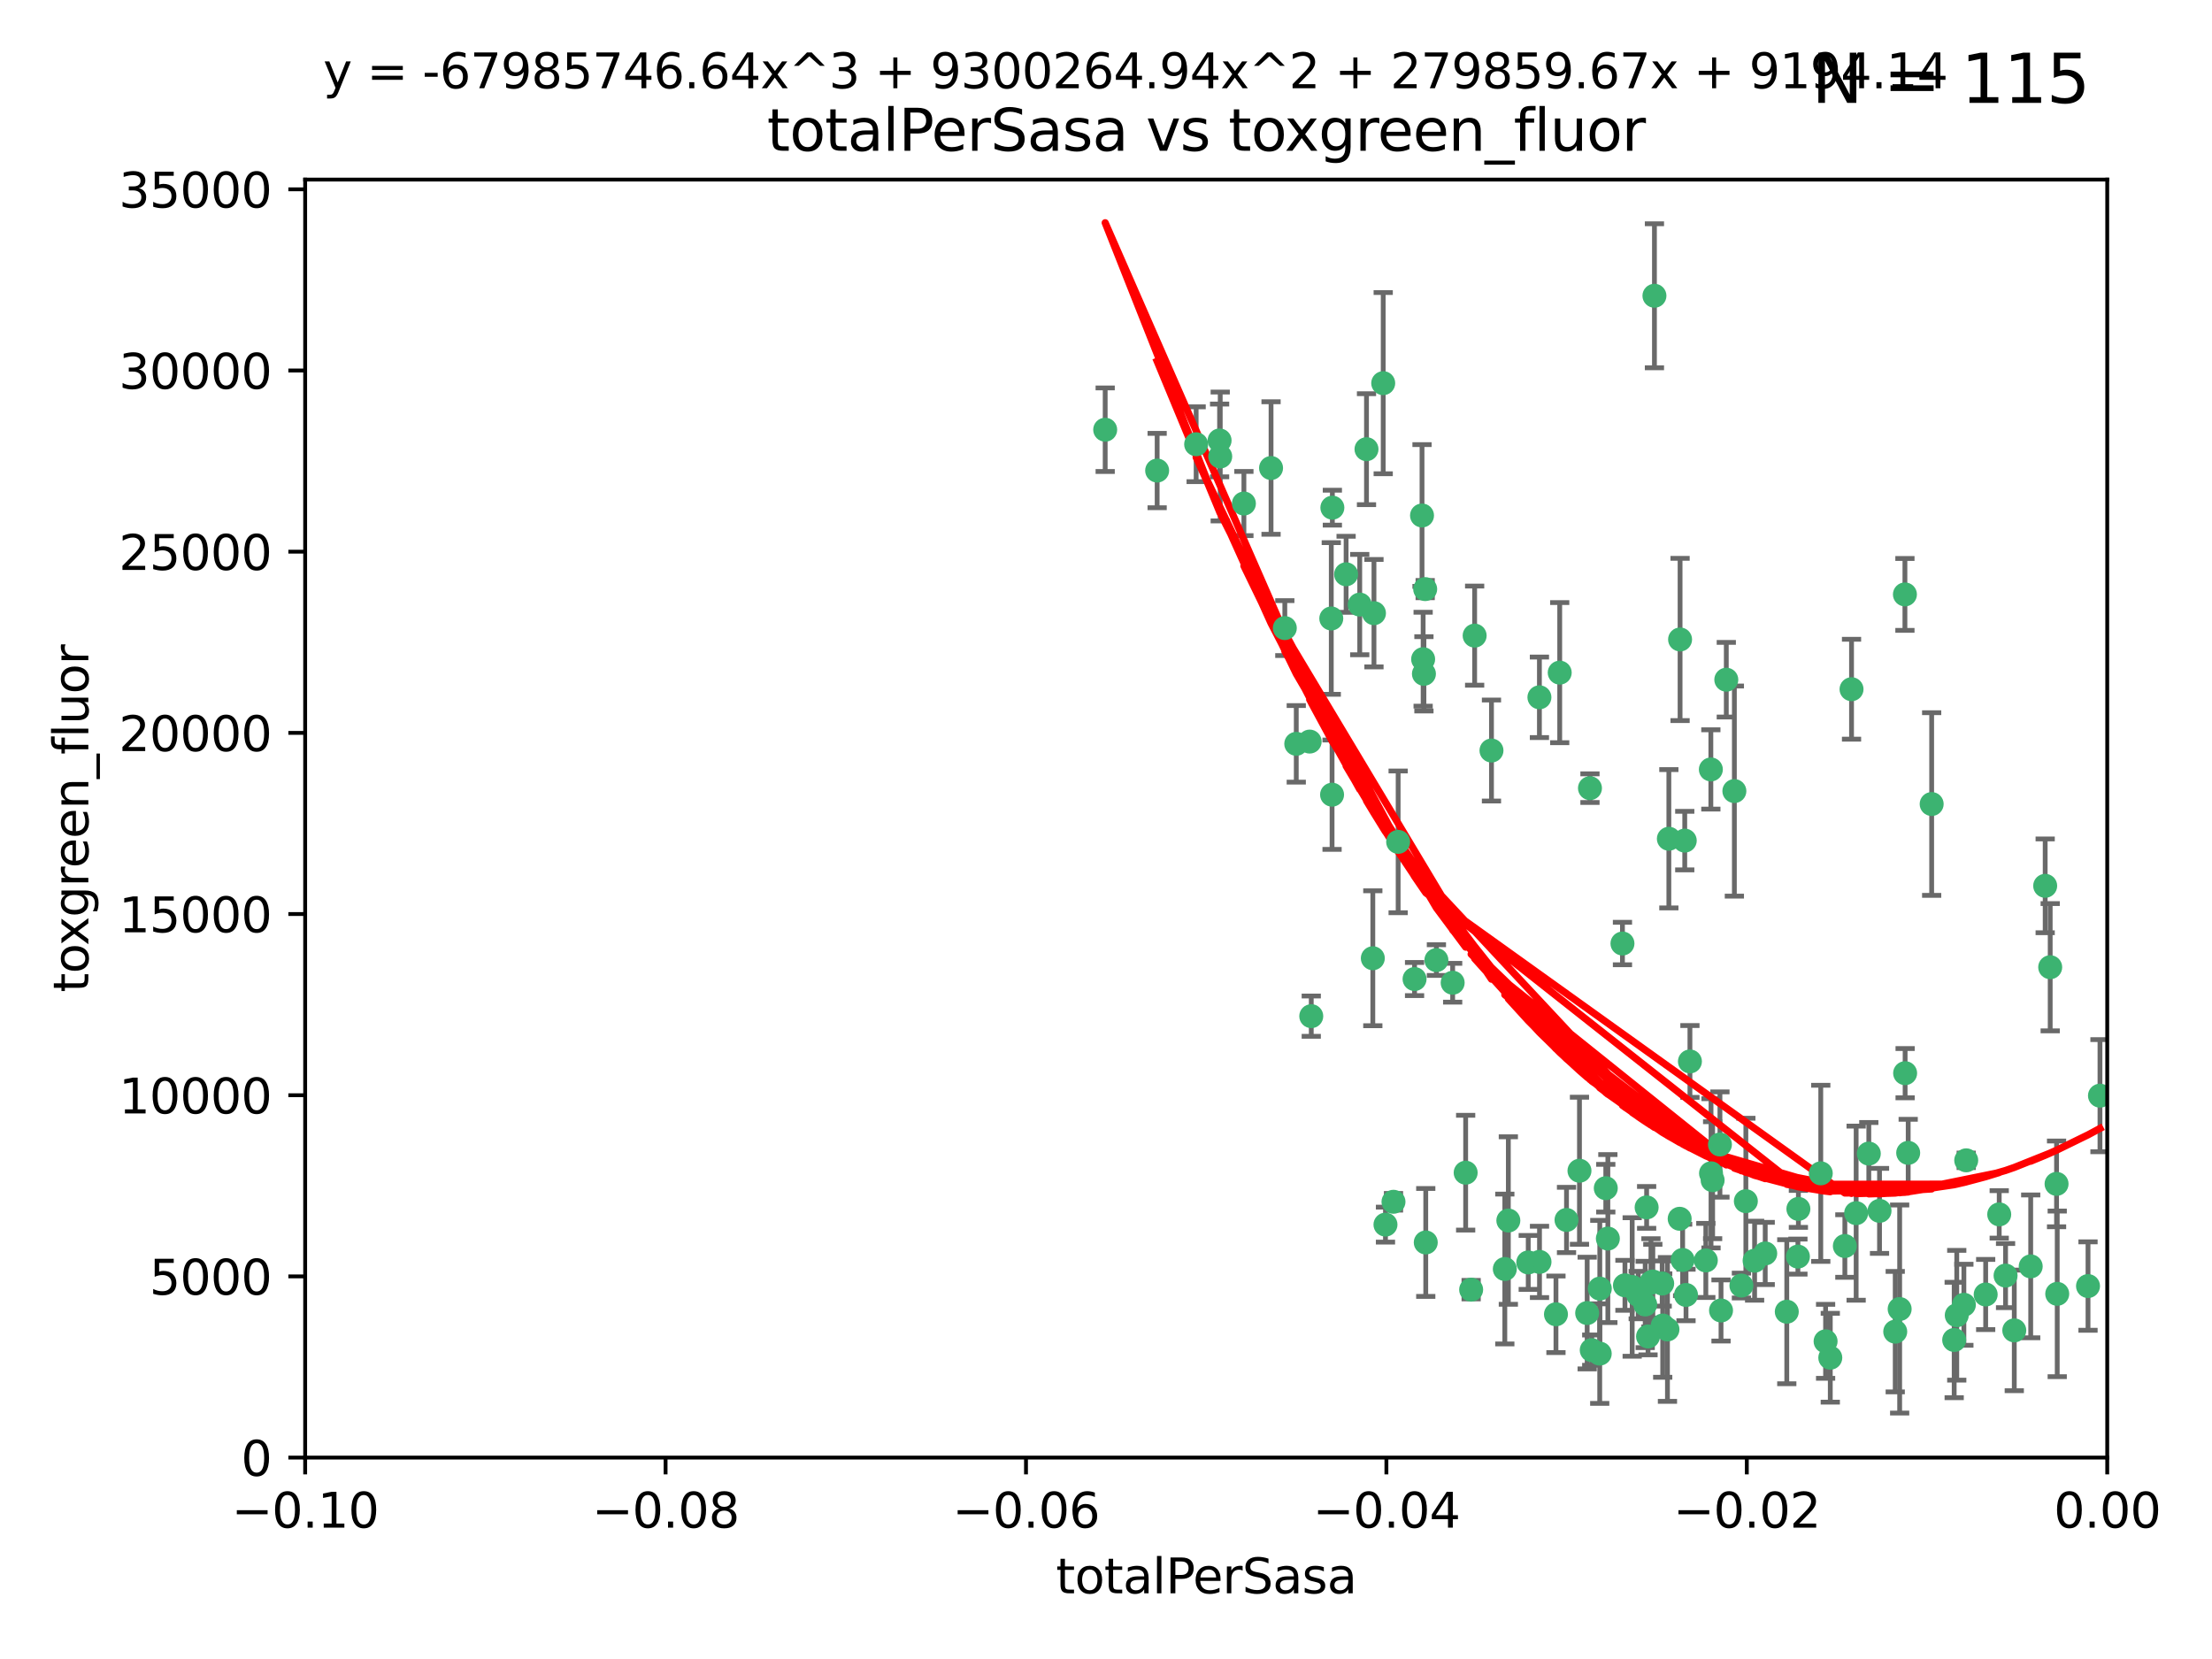 <?xml version="1.0" encoding="utf-8" standalone="no"?>
<!DOCTYPE svg PUBLIC "-//W3C//DTD SVG 1.1//EN"
  "http://www.w3.org/Graphics/SVG/1.1/DTD/svg11.dtd">
<svg xmlns:xlink="http://www.w3.org/1999/xlink" width="460.8pt" height="345.6pt" viewBox="0 0 460.8 345.6" xmlns="http://www.w3.org/2000/svg" version="1.1">
 <defs>
  <style type="text/css">*{stroke-linejoin: round; stroke-linecap: butt}</style>
 </defs>
 <g id="figure_1">
  <g id="patch_1">
   <path d="M 0 345.6 
L 460.8 345.6 
L 460.8 0 
L 0 0 
z
" style="fill: #ffffff"/>
  </g>
  <g id="axes_1">
   <g id="patch_2">
    <path d="M 63.571 303.64 
L 438.975 303.64 
L 438.975 37.411 
L 63.571 37.411 
z
" style="fill: #ffffff"/>
   </g>
   <g id="PathCollection_1">
    <defs>
     <path id="m13a78efb9f" d="M 0 1.118 
C 0.297 1.118 0.581 1 0.791 0.791 
C 1 0.581 1.118 0.297 1.118 0 
C 1.118 -0.297 1 -0.581 0.791 -0.791 
C 0.581 -1 0.297 -1.118 0 -1.118 
C -0.297 -1.118 -0.581 -1 -0.791 -0.791 
C -1 -0.581 -1.118 -0.297 -1.118 0 
C -1.118 0.297 -1 0.581 -0.791 0.791 
C -0.581 1 -0.297 1.118 0 1.118 
z
" style="stroke: #3cb371"/>
    </defs>
    <g clip-path="url(#peb3a7f8f34)">
     <use xlink:href="#m13a78efb9f" x="241.055" y="98.026" style="fill: #3cb371; stroke: #3cb371"/>
     <use xlink:href="#m13a78efb9f" x="254.195" y="95.094" style="fill: #3cb371; stroke: #3cb371"/>
     <use xlink:href="#m13a78efb9f" x="230.231" y="89.516" style="fill: #3cb371; stroke: #3cb371"/>
     <use xlink:href="#m13a78efb9f" x="277.33" y="128.839" style="fill: #3cb371; stroke: #3cb371"/>
     <use xlink:href="#m13a78efb9f" x="296.465" y="137.321" style="fill: #3cb371; stroke: #3cb371"/>
     <use xlink:href="#m13a78efb9f" x="254.064" y="91.754" style="fill: #3cb371; stroke: #3cb371"/>
     <use xlink:href="#m13a78efb9f" x="283.258" y="125.947" style="fill: #3cb371; stroke: #3cb371"/>
     <use xlink:href="#m13a78efb9f" x="272.826" y="154.483" style="fill: #3cb371; stroke: #3cb371"/>
     <use xlink:href="#m13a78efb9f" x="296.232" y="107.386" style="fill: #3cb371; stroke: #3cb371"/>
     <use xlink:href="#m13a78efb9f" x="280.418" y="119.635" style="fill: #3cb371; stroke: #3cb371"/>
     <use xlink:href="#m13a78efb9f" x="288.148" y="79.819" style="fill: #3cb371; stroke: #3cb371"/>
     <use xlink:href="#m13a78efb9f" x="296.891" y="122.72" style="fill: #3cb371; stroke: #3cb371"/>
     <use xlink:href="#m13a78efb9f" x="294.679" y="203.953" style="fill: #3cb371; stroke: #3cb371"/>
     <use xlink:href="#m13a78efb9f" x="270.035" y="154.954" style="fill: #3cb371; stroke: #3cb371"/>
     <use xlink:href="#m13a78efb9f" x="259.128" y="104.896" style="fill: #3cb371; stroke: #3cb371"/>
     <use xlink:href="#m13a78efb9f" x="310.702" y="156.348" style="fill: #3cb371; stroke: #3cb371"/>
     <use xlink:href="#m13a78efb9f" x="277.556" y="105.756" style="fill: #3cb371; stroke: #3cb371"/>
     <use xlink:href="#m13a78efb9f" x="264.783" y="97.498" style="fill: #3cb371; stroke: #3cb371"/>
     <use xlink:href="#m13a78efb9f" x="249.18" y="92.545" style="fill: #3cb371; stroke: #3cb371"/>
     <use xlink:href="#m13a78efb9f" x="277.493" y="165.548" style="fill: #3cb371; stroke: #3cb371"/>
     <use xlink:href="#m13a78efb9f" x="273.159" y="211.686" style="fill: #3cb371; stroke: #3cb371"/>
     <use xlink:href="#m13a78efb9f" x="305.324" y="244.292" style="fill: #3cb371; stroke: #3cb371"/>
     <use xlink:href="#m13a78efb9f" x="299.229" y="200.005" style="fill: #3cb371; stroke: #3cb371"/>
     <use xlink:href="#m13a78efb9f" x="267.65" y="130.84" style="fill: #3cb371; stroke: #3cb371"/>
     <use xlink:href="#m13a78efb9f" x="288.62" y="255.109" style="fill: #3cb371; stroke: #3cb371"/>
     <use xlink:href="#m13a78efb9f" x="285.983" y="199.62" style="fill: #3cb371; stroke: #3cb371"/>
     <use xlink:href="#m13a78efb9f" x="291.26" y="175.376" style="fill: #3cb371; stroke: #3cb371"/>
     <use xlink:href="#m13a78efb9f" x="296.63" y="140.37" style="fill: #3cb371; stroke: #3cb371"/>
     <use xlink:href="#m13a78efb9f" x="284.666" y="93.572" style="fill: #3cb371; stroke: #3cb371"/>
     <use xlink:href="#m13a78efb9f" x="286.223" y="127.738" style="fill: #3cb371; stroke: #3cb371"/>
     <use xlink:href="#m13a78efb9f" x="320.689" y="145.262" style="fill: #3cb371; stroke: #3cb371"/>
     <use xlink:href="#m13a78efb9f" x="314.216" y="254.258" style="fill: #3cb371; stroke: #3cb371"/>
     <use xlink:href="#m13a78efb9f" x="318.362" y="262.988" style="fill: #3cb371; stroke: #3cb371"/>
     <use xlink:href="#m13a78efb9f" x="324.917" y="140.122" style="fill: #3cb371; stroke: #3cb371"/>
     <use xlink:href="#m13a78efb9f" x="329.033" y="243.887" style="fill: #3cb371; stroke: #3cb371"/>
     <use xlink:href="#m13a78efb9f" x="330.637" y="273.532" style="fill: #3cb371; stroke: #3cb371"/>
     <use xlink:href="#m13a78efb9f" x="344.65" y="61.614" style="fill: #3cb371; stroke: #3cb371"/>
     <use xlink:href="#m13a78efb9f" x="320.707" y="262.875" style="fill: #3cb371; stroke: #3cb371"/>
     <use xlink:href="#m13a78efb9f" x="326.333" y="254.138" style="fill: #3cb371; stroke: #3cb371"/>
     <use xlink:href="#m13a78efb9f" x="334.946" y="258.016" style="fill: #3cb371; stroke: #3cb371"/>
     <use xlink:href="#m13a78efb9f" x="307.195" y="132.411" style="fill: #3cb371; stroke: #3cb371"/>
     <use xlink:href="#m13a78efb9f" x="324.135" y="273.79" style="fill: #3cb371; stroke: #3cb371"/>
     <use xlink:href="#m13a78efb9f" x="290.29" y="250.352" style="fill: #3cb371; stroke: #3cb371"/>
     <use xlink:href="#m13a78efb9f" x="346.372" y="276.134" style="fill: #3cb371; stroke: #3cb371"/>
     <use xlink:href="#m13a78efb9f" x="349.906" y="253.893" style="fill: #3cb371; stroke: #3cb371"/>
     <use xlink:href="#m13a78efb9f" x="334.515" y="247.522" style="fill: #3cb371; stroke: #3cb371"/>
     <use xlink:href="#m13a78efb9f" x="346.264" y="267.383" style="fill: #3cb371; stroke: #3cb371"/>
     <use xlink:href="#m13a78efb9f" x="302.616" y="204.723" style="fill: #3cb371; stroke: #3cb371"/>
     <use xlink:href="#m13a78efb9f" x="331.219" y="164.19" style="fill: #3cb371; stroke: #3cb371"/>
     <use xlink:href="#m13a78efb9f" x="349.991" y="133.213" style="fill: #3cb371; stroke: #3cb371"/>
     <use xlink:href="#m13a78efb9f" x="333.252" y="281.982" style="fill: #3cb371; stroke: #3cb371"/>
     <use xlink:href="#m13a78efb9f" x="347.362" y="276.945" style="fill: #3cb371; stroke: #3cb371"/>
     <use xlink:href="#m13a78efb9f" x="356.402" y="160.289" style="fill: #3cb371; stroke: #3cb371"/>
     <use xlink:href="#m13a78efb9f" x="337.988" y="196.552" style="fill: #3cb371; stroke: #3cb371"/>
     <use xlink:href="#m13a78efb9f" x="343.923" y="267.229" style="fill: #3cb371; stroke: #3cb371"/>
     <use xlink:href="#m13a78efb9f" x="340.015" y="268.102" style="fill: #3cb371; stroke: #3cb371"/>
     <use xlink:href="#m13a78efb9f" x="343.315" y="278.414" style="fill: #3cb371; stroke: #3cb371"/>
     <use xlink:href="#m13a78efb9f" x="333.267" y="268.44" style="fill: #3cb371; stroke: #3cb371"/>
     <use xlink:href="#m13a78efb9f" x="352.043" y="221.118" style="fill: #3cb371; stroke: #3cb371"/>
     <use xlink:href="#m13a78efb9f" x="347.654" y="174.728" style="fill: #3cb371; stroke: #3cb371"/>
     <use xlink:href="#m13a78efb9f" x="341.275" y="269.79" style="fill: #3cb371; stroke: #3cb371"/>
     <use xlink:href="#m13a78efb9f" x="342.727" y="271.745" style="fill: #3cb371; stroke: #3cb371"/>
     <use xlink:href="#m13a78efb9f" x="358.522" y="272.996" style="fill: #3cb371; stroke: #3cb371"/>
     <use xlink:href="#m13a78efb9f" x="356.438" y="244.424" style="fill: #3cb371; stroke: #3cb371"/>
     <use xlink:href="#m13a78efb9f" x="313.481" y="264.357" style="fill: #3cb371; stroke: #3cb371"/>
     <use xlink:href="#m13a78efb9f" x="359.619" y="141.593" style="fill: #3cb371; stroke: #3cb371"/>
     <use xlink:href="#m13a78efb9f" x="331.587" y="281.256" style="fill: #3cb371; stroke: #3cb371"/>
     <use xlink:href="#m13a78efb9f" x="350.965" y="175.112" style="fill: #3cb371; stroke: #3cb371"/>
     <use xlink:href="#m13a78efb9f" x="351.226" y="269.764" style="fill: #3cb371; stroke: #3cb371"/>
     <use xlink:href="#m13a78efb9f" x="338.506" y="267.759" style="fill: #3cb371; stroke: #3cb371"/>
     <use xlink:href="#m13a78efb9f" x="306.467" y="268.66" style="fill: #3cb371; stroke: #3cb371"/>
     <use xlink:href="#m13a78efb9f" x="362.768" y="267.805" style="fill: #3cb371; stroke: #3cb371"/>
     <use xlink:href="#m13a78efb9f" x="343.023" y="251.524" style="fill: #3cb371; stroke: #3cb371"/>
     <use xlink:href="#m13a78efb9f" x="363.694" y="250.228" style="fill: #3cb371; stroke: #3cb371"/>
     <use xlink:href="#m13a78efb9f" x="344.314" y="266.964" style="fill: #3cb371; stroke: #3cb371"/>
     <use xlink:href="#m13a78efb9f" x="367.728" y="261.117" style="fill: #3cb371; stroke: #3cb371"/>
     <use xlink:href="#m13a78efb9f" x="361.301" y="164.794" style="fill: #3cb371; stroke: #3cb371"/>
     <use xlink:href="#m13a78efb9f" x="374.538" y="261.772" style="fill: #3cb371; stroke: #3cb371"/>
     <use xlink:href="#m13a78efb9f" x="365.516" y="262.628" style="fill: #3cb371; stroke: #3cb371"/>
     <use xlink:href="#m13a78efb9f" x="355.356" y="262.571" style="fill: #3cb371; stroke: #3cb371"/>
     <use xlink:href="#m13a78efb9f" x="350.525" y="262.474" style="fill: #3cb371; stroke: #3cb371"/>
     <use xlink:href="#m13a78efb9f" x="385.708" y="143.576" style="fill: #3cb371; stroke: #3cb371"/>
     <use xlink:href="#m13a78efb9f" x="356.772" y="245.856" style="fill: #3cb371; stroke: #3cb371"/>
     <use xlink:href="#m13a78efb9f" x="358.294" y="238.42" style="fill: #3cb371; stroke: #3cb371"/>
     <use xlink:href="#m13a78efb9f" x="391.539" y="252.246" style="fill: #3cb371; stroke: #3cb371"/>
     <use xlink:href="#m13a78efb9f" x="397.511" y="240.162" style="fill: #3cb371; stroke: #3cb371"/>
     <use xlink:href="#m13a78efb9f" x="384.316" y="259.568" style="fill: #3cb371; stroke: #3cb371"/>
     <use xlink:href="#m13a78efb9f" x="297.012" y="258.827" style="fill: #3cb371; stroke: #3cb371"/>
     <use xlink:href="#m13a78efb9f" x="374.638" y="251.838" style="fill: #3cb371; stroke: #3cb371"/>
     <use xlink:href="#m13a78efb9f" x="380.305" y="279.423" style="fill: #3cb371; stroke: #3cb371"/>
     <use xlink:href="#m13a78efb9f" x="402.401" y="167.495" style="fill: #3cb371; stroke: #3cb371"/>
     <use xlink:href="#m13a78efb9f" x="386.669" y="252.723" style="fill: #3cb371; stroke: #3cb371"/>
     <use xlink:href="#m13a78efb9f" x="396.872" y="223.562" style="fill: #3cb371; stroke: #3cb371"/>
     <use xlink:href="#m13a78efb9f" x="379.299" y="244.428" style="fill: #3cb371; stroke: #3cb371"/>
     <use xlink:href="#m13a78efb9f" x="381.282" y="282.837" style="fill: #3cb371; stroke: #3cb371"/>
     <use xlink:href="#m13a78efb9f" x="372.22" y="273.254" style="fill: #3cb371; stroke: #3cb371"/>
     <use xlink:href="#m13a78efb9f" x="407.628" y="273.991" style="fill: #3cb371; stroke: #3cb371"/>
     <use xlink:href="#m13a78efb9f" x="396.83" y="123.828" style="fill: #3cb371; stroke: #3cb371"/>
     <use xlink:href="#m13a78efb9f" x="389.306" y="240.314" style="fill: #3cb371; stroke: #3cb371"/>
     <use xlink:href="#m13a78efb9f" x="394.812" y="277.409" style="fill: #3cb371; stroke: #3cb371"/>
     <use xlink:href="#m13a78efb9f" x="409.599" y="241.718" style="fill: #3cb371; stroke: #3cb371"/>
     <use xlink:href="#m13a78efb9f" x="407.093" y="279.141" style="fill: #3cb371; stroke: #3cb371"/>
     <use xlink:href="#m13a78efb9f" x="395.734" y="272.694" style="fill: #3cb371; stroke: #3cb371"/>
     <use xlink:href="#m13a78efb9f" x="416.474" y="252.978" style="fill: #3cb371; stroke: #3cb371"/>
     <use xlink:href="#m13a78efb9f" x="413.653" y="269.669" style="fill: #3cb371; stroke: #3cb371"/>
     <use xlink:href="#m13a78efb9f" x="409.112" y="271.808" style="fill: #3cb371; stroke: #3cb371"/>
     <use xlink:href="#m13a78efb9f" x="417.796" y="265.728" style="fill: #3cb371; stroke: #3cb371"/>
     <use xlink:href="#m13a78efb9f" x="419.611" y="277.145" style="fill: #3cb371; stroke: #3cb371"/>
     <use xlink:href="#m13a78efb9f" x="427.094" y="201.488" style="fill: #3cb371; stroke: #3cb371"/>
     <use xlink:href="#m13a78efb9f" x="423.033" y="263.81" style="fill: #3cb371; stroke: #3cb371"/>
     <use xlink:href="#m13a78efb9f" x="426.049" y="184.534" style="fill: #3cb371; stroke: #3cb371"/>
     <use xlink:href="#m13a78efb9f" x="428.419" y="246.624" style="fill: #3cb371; stroke: #3cb371"/>
     <use xlink:href="#m13a78efb9f" x="428.558" y="269.532" style="fill: #3cb371; stroke: #3cb371"/>
     <use xlink:href="#m13a78efb9f" x="434.973" y="267.91" style="fill: #3cb371; stroke: #3cb371"/>
     <use xlink:href="#m13a78efb9f" x="437.463" y="228.248" style="fill: #3cb371; stroke: #3cb371"/>
    </g>
   </g>
   <g id="matplotlib.axis_1">
    <g id="xtick_1">
     <g id="line2d_1">
      <defs>
       <path id="ma5175bae73" d="M 0 0 
L 0 3.5 
" style="stroke: #000000; stroke-width: 0.8"/>
      </defs>
      <g>
       <use xlink:href="#ma5175bae73" x="63.571" y="303.64" style="stroke: #000000; stroke-width: 0.8"/>
      </g>
     </g>
     <g id="text_1">
      <!-- −0.10 -->
      <g transform="translate(48.249 318.238)scale(0.1 -0.1)">
       <defs>
        <path id="DejaVuSans-2212" d="M 678 2272 
L 4684 2272 
L 4684 1741 
L 678 1741 
L 678 2272 
z
" transform="scale(0.016)"/>
        <path id="DejaVuSans-30" d="M 2034 4250 
Q 1547 4250 1301 3770 
Q 1056 3291 1056 2328 
Q 1056 1369 1301 889 
Q 1547 409 2034 409 
Q 2525 409 2770 889 
Q 3016 1369 3016 2328 
Q 3016 3291 2770 3770 
Q 2525 4250 2034 4250 
z
M 2034 4750 
Q 2819 4750 3233 4129 
Q 3647 3509 3647 2328 
Q 3647 1150 3233 529 
Q 2819 -91 2034 -91 
Q 1250 -91 836 529 
Q 422 1150 422 2328 
Q 422 3509 836 4129 
Q 1250 4750 2034 4750 
z
" transform="scale(0.016)"/>
        <path id="DejaVuSans-2e" d="M 684 794 
L 1344 794 
L 1344 0 
L 684 0 
L 684 794 
z
" transform="scale(0.016)"/>
        <path id="DejaVuSans-31" d="M 794 531 
L 1825 531 
L 1825 4091 
L 703 3866 
L 703 4441 
L 1819 4666 
L 2450 4666 
L 2450 531 
L 3481 531 
L 3481 0 
L 794 0 
L 794 531 
z
" transform="scale(0.016)"/>
       </defs>
       <use xlink:href="#DejaVuSans-2212"/>
       <use xlink:href="#DejaVuSans-30" x="83.789"/>
       <use xlink:href="#DejaVuSans-2e" x="147.412"/>
       <use xlink:href="#DejaVuSans-31" x="179.199"/>
       <use xlink:href="#DejaVuSans-30" x="242.822"/>
      </g>
     </g>
    </g>
    <g id="xtick_2">
     <g id="line2d_2">
      <g>
       <use xlink:href="#ma5175bae73" x="138.652" y="303.64" style="stroke: #000000; stroke-width: 0.8"/>
      </g>
     </g>
     <g id="text_2">
      <!-- −0.08 -->
      <g transform="translate(123.329 318.238)scale(0.1 -0.1)">
       <defs>
        <path id="DejaVuSans-38" d="M 2034 2216 
Q 1584 2216 1326 1975 
Q 1069 1734 1069 1313 
Q 1069 891 1326 650 
Q 1584 409 2034 409 
Q 2484 409 2743 651 
Q 3003 894 3003 1313 
Q 3003 1734 2745 1975 
Q 2488 2216 2034 2216 
z
M 1403 2484 
Q 997 2584 770 2862 
Q 544 3141 544 3541 
Q 544 4100 942 4425 
Q 1341 4750 2034 4750 
Q 2731 4750 3128 4425 
Q 3525 4100 3525 3541 
Q 3525 3141 3298 2862 
Q 3072 2584 2669 2484 
Q 3125 2378 3379 2068 
Q 3634 1759 3634 1313 
Q 3634 634 3220 271 
Q 2806 -91 2034 -91 
Q 1263 -91 848 271 
Q 434 634 434 1313 
Q 434 1759 690 2068 
Q 947 2378 1403 2484 
z
M 1172 3481 
Q 1172 3119 1398 2916 
Q 1625 2713 2034 2713 
Q 2441 2713 2670 2916 
Q 2900 3119 2900 3481 
Q 2900 3844 2670 4047 
Q 2441 4250 2034 4250 
Q 1625 4250 1398 4047 
Q 1172 3844 1172 3481 
z
" transform="scale(0.016)"/>
       </defs>
       <use xlink:href="#DejaVuSans-2212"/>
       <use xlink:href="#DejaVuSans-30" x="83.789"/>
       <use xlink:href="#DejaVuSans-2e" x="147.412"/>
       <use xlink:href="#DejaVuSans-30" x="179.199"/>
       <use xlink:href="#DejaVuSans-38" x="242.822"/>
      </g>
     </g>
    </g>
    <g id="xtick_3">
     <g id="line2d_3">
      <g>
       <use xlink:href="#ma5175bae73" x="213.733" y="303.64" style="stroke: #000000; stroke-width: 0.8"/>
      </g>
     </g>
     <g id="text_3">
      <!-- −0.06 -->
      <g transform="translate(198.41 318.238)scale(0.1 -0.1)">
       <defs>
        <path id="DejaVuSans-36" d="M 2113 2584 
Q 1688 2584 1439 2293 
Q 1191 2003 1191 1497 
Q 1191 994 1439 701 
Q 1688 409 2113 409 
Q 2538 409 2786 701 
Q 3034 994 3034 1497 
Q 3034 2003 2786 2293 
Q 2538 2584 2113 2584 
z
M 3366 4563 
L 3366 3988 
Q 3128 4100 2886 4159 
Q 2644 4219 2406 4219 
Q 1781 4219 1451 3797 
Q 1122 3375 1075 2522 
Q 1259 2794 1537 2939 
Q 1816 3084 2150 3084 
Q 2853 3084 3261 2657 
Q 3669 2231 3669 1497 
Q 3669 778 3244 343 
Q 2819 -91 2113 -91 
Q 1303 -91 875 529 
Q 447 1150 447 2328 
Q 447 3434 972 4092 
Q 1497 4750 2381 4750 
Q 2619 4750 2861 4703 
Q 3103 4656 3366 4563 
z
" transform="scale(0.016)"/>
       </defs>
       <use xlink:href="#DejaVuSans-2212"/>
       <use xlink:href="#DejaVuSans-30" x="83.789"/>
       <use xlink:href="#DejaVuSans-2e" x="147.412"/>
       <use xlink:href="#DejaVuSans-30" x="179.199"/>
       <use xlink:href="#DejaVuSans-36" x="242.822"/>
      </g>
     </g>
    </g>
    <g id="xtick_4">
     <g id="line2d_4">
      <g>
       <use xlink:href="#ma5175bae73" x="288.813" y="303.64" style="stroke: #000000; stroke-width: 0.8"/>
      </g>
     </g>
     <g id="text_4">
      <!-- −0.04 -->
      <g transform="translate(273.491 318.238)scale(0.1 -0.1)">
       <defs>
        <path id="DejaVuSans-34" d="M 2419 4116 
L 825 1625 
L 2419 1625 
L 2419 4116 
z
M 2253 4666 
L 3047 4666 
L 3047 1625 
L 3713 1625 
L 3713 1100 
L 3047 1100 
L 3047 0 
L 2419 0 
L 2419 1100 
L 313 1100 
L 313 1709 
L 2253 4666 
z
" transform="scale(0.016)"/>
       </defs>
       <use xlink:href="#DejaVuSans-2212"/>
       <use xlink:href="#DejaVuSans-30" x="83.789"/>
       <use xlink:href="#DejaVuSans-2e" x="147.412"/>
       <use xlink:href="#DejaVuSans-30" x="179.199"/>
       <use xlink:href="#DejaVuSans-34" x="242.822"/>
      </g>
     </g>
    </g>
    <g id="xtick_5">
     <g id="line2d_5">
      <g>
       <use xlink:href="#ma5175bae73" x="363.894" y="303.64" style="stroke: #000000; stroke-width: 0.8"/>
      </g>
     </g>
     <g id="text_5">
      <!-- −0.02 -->
      <g transform="translate(348.572 318.238)scale(0.1 -0.1)">
       <defs>
        <path id="DejaVuSans-32" d="M 1228 531 
L 3431 531 
L 3431 0 
L 469 0 
L 469 531 
Q 828 903 1448 1529 
Q 2069 2156 2228 2338 
Q 2531 2678 2651 2914 
Q 2772 3150 2772 3378 
Q 2772 3750 2511 3984 
Q 2250 4219 1831 4219 
Q 1534 4219 1204 4116 
Q 875 4013 500 3803 
L 500 4441 
Q 881 4594 1212 4672 
Q 1544 4750 1819 4750 
Q 2544 4750 2975 4387 
Q 3406 4025 3406 3419 
Q 3406 3131 3298 2873 
Q 3191 2616 2906 2266 
Q 2828 2175 2409 1742 
Q 1991 1309 1228 531 
z
" transform="scale(0.016)"/>
       </defs>
       <use xlink:href="#DejaVuSans-2212"/>
       <use xlink:href="#DejaVuSans-30" x="83.789"/>
       <use xlink:href="#DejaVuSans-2e" x="147.412"/>
       <use xlink:href="#DejaVuSans-30" x="179.199"/>
       <use xlink:href="#DejaVuSans-32" x="242.822"/>
      </g>
     </g>
    </g>
    <g id="xtick_6">
     <g id="line2d_6">
      <g>
       <use xlink:href="#ma5175bae73" x="438.975" y="303.64" style="stroke: #000000; stroke-width: 0.8"/>
      </g>
     </g>
     <g id="text_6">
      <!-- 0.00 -->
      <g transform="translate(427.842 318.238)scale(0.1 -0.1)">
       <use xlink:href="#DejaVuSans-30"/>
       <use xlink:href="#DejaVuSans-2e" x="63.623"/>
       <use xlink:href="#DejaVuSans-30" x="95.41"/>
       <use xlink:href="#DejaVuSans-30" x="159.033"/>
      </g>
     </g>
    </g>
    <g id="text_7">
     <!-- totalPerSasa -->
     <g transform="translate(219.968 331.917)scale(0.1 -0.1)">
      <defs>
       <path id="DejaVuSans-74" d="M 1172 4494 
L 1172 3500 
L 2356 3500 
L 2356 3053 
L 1172 3053 
L 1172 1153 
Q 1172 725 1289 603 
Q 1406 481 1766 481 
L 2356 481 
L 2356 0 
L 1766 0 
Q 1100 0 847 248 
Q 594 497 594 1153 
L 594 3053 
L 172 3053 
L 172 3500 
L 594 3500 
L 594 4494 
L 1172 4494 
z
" transform="scale(0.016)"/>
       <path id="DejaVuSans-6f" d="M 1959 3097 
Q 1497 3097 1228 2736 
Q 959 2375 959 1747 
Q 959 1119 1226 758 
Q 1494 397 1959 397 
Q 2419 397 2687 759 
Q 2956 1122 2956 1747 
Q 2956 2369 2687 2733 
Q 2419 3097 1959 3097 
z
M 1959 3584 
Q 2709 3584 3137 3096 
Q 3566 2609 3566 1747 
Q 3566 888 3137 398 
Q 2709 -91 1959 -91 
Q 1206 -91 779 398 
Q 353 888 353 1747 
Q 353 2609 779 3096 
Q 1206 3584 1959 3584 
z
" transform="scale(0.016)"/>
       <path id="DejaVuSans-61" d="M 2194 1759 
Q 1497 1759 1228 1600 
Q 959 1441 959 1056 
Q 959 750 1161 570 
Q 1363 391 1709 391 
Q 2188 391 2477 730 
Q 2766 1069 2766 1631 
L 2766 1759 
L 2194 1759 
z
M 3341 1997 
L 3341 0 
L 2766 0 
L 2766 531 
Q 2569 213 2275 61 
Q 1981 -91 1556 -91 
Q 1019 -91 701 211 
Q 384 513 384 1019 
Q 384 1609 779 1909 
Q 1175 2209 1959 2209 
L 2766 2209 
L 2766 2266 
Q 2766 2663 2505 2880 
Q 2244 3097 1772 3097 
Q 1472 3097 1187 3025 
Q 903 2953 641 2809 
L 641 3341 
Q 956 3463 1253 3523 
Q 1550 3584 1831 3584 
Q 2591 3584 2966 3190 
Q 3341 2797 3341 1997 
z
" transform="scale(0.016)"/>
       <path id="DejaVuSans-6c" d="M 603 4863 
L 1178 4863 
L 1178 0 
L 603 0 
L 603 4863 
z
" transform="scale(0.016)"/>
       <path id="DejaVuSans-50" d="M 1259 4147 
L 1259 2394 
L 2053 2394 
Q 2494 2394 2734 2622 
Q 2975 2850 2975 3272 
Q 2975 3691 2734 3919 
Q 2494 4147 2053 4147 
L 1259 4147 
z
M 628 4666 
L 2053 4666 
Q 2838 4666 3239 4311 
Q 3641 3956 3641 3272 
Q 3641 2581 3239 2228 
Q 2838 1875 2053 1875 
L 1259 1875 
L 1259 0 
L 628 0 
L 628 4666 
z
" transform="scale(0.016)"/>
       <path id="DejaVuSans-65" d="M 3597 1894 
L 3597 1613 
L 953 1613 
Q 991 1019 1311 708 
Q 1631 397 2203 397 
Q 2534 397 2845 478 
Q 3156 559 3463 722 
L 3463 178 
Q 3153 47 2828 -22 
Q 2503 -91 2169 -91 
Q 1331 -91 842 396 
Q 353 884 353 1716 
Q 353 2575 817 3079 
Q 1281 3584 2069 3584 
Q 2775 3584 3186 3129 
Q 3597 2675 3597 1894 
z
M 3022 2063 
Q 3016 2534 2758 2815 
Q 2500 3097 2075 3097 
Q 1594 3097 1305 2825 
Q 1016 2553 972 2059 
L 3022 2063 
z
" transform="scale(0.016)"/>
       <path id="DejaVuSans-72" d="M 2631 2963 
Q 2534 3019 2420 3045 
Q 2306 3072 2169 3072 
Q 1681 3072 1420 2755 
Q 1159 2438 1159 1844 
L 1159 0 
L 581 0 
L 581 3500 
L 1159 3500 
L 1159 2956 
Q 1341 3275 1631 3429 
Q 1922 3584 2338 3584 
Q 2397 3584 2469 3576 
Q 2541 3569 2628 3553 
L 2631 2963 
z
" transform="scale(0.016)"/>
       <path id="DejaVuSans-53" d="M 3425 4513 
L 3425 3897 
Q 3066 4069 2747 4153 
Q 2428 4238 2131 4238 
Q 1616 4238 1336 4038 
Q 1056 3838 1056 3469 
Q 1056 3159 1242 3001 
Q 1428 2844 1947 2747 
L 2328 2669 
Q 3034 2534 3370 2195 
Q 3706 1856 3706 1288 
Q 3706 609 3251 259 
Q 2797 -91 1919 -91 
Q 1588 -91 1214 -16 
Q 841 59 441 206 
L 441 856 
Q 825 641 1194 531 
Q 1563 422 1919 422 
Q 2459 422 2753 634 
Q 3047 847 3047 1241 
Q 3047 1584 2836 1778 
Q 2625 1972 2144 2069 
L 1759 2144 
Q 1053 2284 737 2584 
Q 422 2884 422 3419 
Q 422 4038 858 4394 
Q 1294 4750 2059 4750 
Q 2388 4750 2728 4690 
Q 3069 4631 3425 4513 
z
" transform="scale(0.016)"/>
       <path id="DejaVuSans-73" d="M 2834 3397 
L 2834 2853 
Q 2591 2978 2328 3040 
Q 2066 3103 1784 3103 
Q 1356 3103 1142 2972 
Q 928 2841 928 2578 
Q 928 2378 1081 2264 
Q 1234 2150 1697 2047 
L 1894 2003 
Q 2506 1872 2764 1633 
Q 3022 1394 3022 966 
Q 3022 478 2636 193 
Q 2250 -91 1575 -91 
Q 1294 -91 989 -36 
Q 684 19 347 128 
L 347 722 
Q 666 556 975 473 
Q 1284 391 1588 391 
Q 1994 391 2212 530 
Q 2431 669 2431 922 
Q 2431 1156 2273 1281 
Q 2116 1406 1581 1522 
L 1381 1569 
Q 847 1681 609 1914 
Q 372 2147 372 2553 
Q 372 3047 722 3315 
Q 1072 3584 1716 3584 
Q 2034 3584 2315 3537 
Q 2597 3491 2834 3397 
z
" transform="scale(0.016)"/>
      </defs>
      <use xlink:href="#DejaVuSans-74"/>
      <use xlink:href="#DejaVuSans-6f" x="39.209"/>
      <use xlink:href="#DejaVuSans-74" x="100.391"/>
      <use xlink:href="#DejaVuSans-61" x="139.6"/>
      <use xlink:href="#DejaVuSans-6c" x="200.879"/>
      <use xlink:href="#DejaVuSans-50" x="228.662"/>
      <use xlink:href="#DejaVuSans-65" x="285.34"/>
      <use xlink:href="#DejaVuSans-72" x="346.863"/>
      <use xlink:href="#DejaVuSans-53" x="387.977"/>
      <use xlink:href="#DejaVuSans-61" x="451.453"/>
      <use xlink:href="#DejaVuSans-73" x="512.732"/>
      <use xlink:href="#DejaVuSans-61" x="564.832"/>
     </g>
    </g>
   </g>
   <g id="matplotlib.axis_2">
    <g id="ytick_1">
     <g id="line2d_7">
      <defs>
       <path id="m32746dfec0" d="M 0 0 
L -3.5 0 
" style="stroke: #000000; stroke-width: 0.8"/>
      </defs>
      <g>
       <use xlink:href="#m32746dfec0" x="63.571" y="303.64" style="stroke: #000000; stroke-width: 0.8"/>
      </g>
     </g>
     <g id="text_8">
      <!-- 0 -->
      <g transform="translate(50.209 307.439)scale(0.1 -0.1)">
       <use xlink:href="#DejaVuSans-30"/>
      </g>
     </g>
    </g>
    <g id="ytick_2">
     <g id="line2d_8">
      <g>
       <use xlink:href="#m32746dfec0" x="63.571" y="265.897" style="stroke: #000000; stroke-width: 0.8"/>
      </g>
     </g>
     <g id="text_9">
      <!-- 5000 -->
      <g transform="translate(31.121 269.696)scale(0.1 -0.1)">
       <defs>
        <path id="DejaVuSans-35" d="M 691 4666 
L 3169 4666 
L 3169 4134 
L 1269 4134 
L 1269 2991 
Q 1406 3038 1543 3061 
Q 1681 3084 1819 3084 
Q 2600 3084 3056 2656 
Q 3513 2228 3513 1497 
Q 3513 744 3044 326 
Q 2575 -91 1722 -91 
Q 1428 -91 1123 -41 
Q 819 9 494 109 
L 494 744 
Q 775 591 1075 516 
Q 1375 441 1709 441 
Q 2250 441 2565 725 
Q 2881 1009 2881 1497 
Q 2881 1984 2565 2268 
Q 2250 2553 1709 2553 
Q 1456 2553 1204 2497 
Q 953 2441 691 2322 
L 691 4666 
z
" transform="scale(0.016)"/>
       </defs>
       <use xlink:href="#DejaVuSans-35"/>
       <use xlink:href="#DejaVuSans-30" x="63.623"/>
       <use xlink:href="#DejaVuSans-30" x="127.246"/>
       <use xlink:href="#DejaVuSans-30" x="190.869"/>
      </g>
     </g>
    </g>
    <g id="ytick_3">
     <g id="line2d_9">
      <g>
       <use xlink:href="#m32746dfec0" x="63.571" y="228.154" style="stroke: #000000; stroke-width: 0.8"/>
      </g>
     </g>
     <g id="text_10">
      <!-- 10000 -->
      <g transform="translate(24.759 231.953)scale(0.1 -0.1)">
       <use xlink:href="#DejaVuSans-31"/>
       <use xlink:href="#DejaVuSans-30" x="63.623"/>
       <use xlink:href="#DejaVuSans-30" x="127.246"/>
       <use xlink:href="#DejaVuSans-30" x="190.869"/>
       <use xlink:href="#DejaVuSans-30" x="254.492"/>
      </g>
     </g>
    </g>
    <g id="ytick_4">
     <g id="line2d_10">
      <g>
       <use xlink:href="#m32746dfec0" x="63.571" y="190.411" style="stroke: #000000; stroke-width: 0.8"/>
      </g>
     </g>
     <g id="text_11">
      <!-- 15000 -->
      <g transform="translate(24.759 194.21)scale(0.1 -0.1)">
       <use xlink:href="#DejaVuSans-31"/>
       <use xlink:href="#DejaVuSans-35" x="63.623"/>
       <use xlink:href="#DejaVuSans-30" x="127.246"/>
       <use xlink:href="#DejaVuSans-30" x="190.869"/>
       <use xlink:href="#DejaVuSans-30" x="254.492"/>
      </g>
     </g>
    </g>
    <g id="ytick_5">
     <g id="line2d_11">
      <g>
       <use xlink:href="#m32746dfec0" x="63.571" y="152.668" style="stroke: #000000; stroke-width: 0.8"/>
      </g>
     </g>
     <g id="text_12">
      <!-- 20000 -->
      <g transform="translate(24.759 156.467)scale(0.1 -0.1)">
       <use xlink:href="#DejaVuSans-32"/>
       <use xlink:href="#DejaVuSans-30" x="63.623"/>
       <use xlink:href="#DejaVuSans-30" x="127.246"/>
       <use xlink:href="#DejaVuSans-30" x="190.869"/>
       <use xlink:href="#DejaVuSans-30" x="254.492"/>
      </g>
     </g>
    </g>
    <g id="ytick_6">
     <g id="line2d_12">
      <g>
       <use xlink:href="#m32746dfec0" x="63.571" y="114.925" style="stroke: #000000; stroke-width: 0.8"/>
      </g>
     </g>
     <g id="text_13">
      <!-- 25000 -->
      <g transform="translate(24.759 118.724)scale(0.1 -0.1)">
       <use xlink:href="#DejaVuSans-32"/>
       <use xlink:href="#DejaVuSans-35" x="63.623"/>
       <use xlink:href="#DejaVuSans-30" x="127.246"/>
       <use xlink:href="#DejaVuSans-30" x="190.869"/>
       <use xlink:href="#DejaVuSans-30" x="254.492"/>
      </g>
     </g>
    </g>
    <g id="ytick_7">
     <g id="line2d_13">
      <g>
       <use xlink:href="#m32746dfec0" x="63.571" y="77.181" style="stroke: #000000; stroke-width: 0.8"/>
      </g>
     </g>
     <g id="text_14">
      <!-- 30000 -->
      <g transform="translate(24.759 80.981)scale(0.1 -0.1)">
       <defs>
        <path id="DejaVuSans-33" d="M 2597 2516 
Q 3050 2419 3304 2112 
Q 3559 1806 3559 1356 
Q 3559 666 3084 287 
Q 2609 -91 1734 -91 
Q 1441 -91 1130 -33 
Q 819 25 488 141 
L 488 750 
Q 750 597 1062 519 
Q 1375 441 1716 441 
Q 2309 441 2620 675 
Q 2931 909 2931 1356 
Q 2931 1769 2642 2001 
Q 2353 2234 1838 2234 
L 1294 2234 
L 1294 2753 
L 1863 2753 
Q 2328 2753 2575 2939 
Q 2822 3125 2822 3475 
Q 2822 3834 2567 4026 
Q 2313 4219 1838 4219 
Q 1578 4219 1281 4162 
Q 984 4106 628 3988 
L 628 4550 
Q 988 4650 1302 4700 
Q 1616 4750 1894 4750 
Q 2613 4750 3031 4423 
Q 3450 4097 3450 3541 
Q 3450 3153 3228 2886 
Q 3006 2619 2597 2516 
z
" transform="scale(0.016)"/>
       </defs>
       <use xlink:href="#DejaVuSans-33"/>
       <use xlink:href="#DejaVuSans-30" x="63.623"/>
       <use xlink:href="#DejaVuSans-30" x="127.246"/>
       <use xlink:href="#DejaVuSans-30" x="190.869"/>
       <use xlink:href="#DejaVuSans-30" x="254.492"/>
      </g>
     </g>
    </g>
    <g id="ytick_8">
     <g id="line2d_14">
      <g>
       <use xlink:href="#m32746dfec0" x="63.571" y="39.438" style="stroke: #000000; stroke-width: 0.8"/>
      </g>
     </g>
     <g id="text_15">
      <!-- 35000 -->
      <g transform="translate(24.759 43.238)scale(0.1 -0.1)">
       <use xlink:href="#DejaVuSans-33"/>
       <use xlink:href="#DejaVuSans-35" x="63.623"/>
       <use xlink:href="#DejaVuSans-30" x="127.246"/>
       <use xlink:href="#DejaVuSans-30" x="190.869"/>
       <use xlink:href="#DejaVuSans-30" x="254.492"/>
      </g>
     </g>
    </g>
    <g id="text_16">
     <!-- toxgreen_fluor -->
     <g transform="translate(18.401 206.72)rotate(-90)scale(0.1 -0.1)">
      <defs>
       <path id="DejaVuSans-78" d="M 3513 3500 
L 2247 1797 
L 3578 0 
L 2900 0 
L 1881 1375 
L 863 0 
L 184 0 
L 1544 1831 
L 300 3500 
L 978 3500 
L 1906 2253 
L 2834 3500 
L 3513 3500 
z
" transform="scale(0.016)"/>
       <path id="DejaVuSans-67" d="M 2906 1791 
Q 2906 2416 2648 2759 
Q 2391 3103 1925 3103 
Q 1463 3103 1205 2759 
Q 947 2416 947 1791 
Q 947 1169 1205 825 
Q 1463 481 1925 481 
Q 2391 481 2648 825 
Q 2906 1169 2906 1791 
z
M 3481 434 
Q 3481 -459 3084 -895 
Q 2688 -1331 1869 -1331 
Q 1566 -1331 1297 -1286 
Q 1028 -1241 775 -1147 
L 775 -588 
Q 1028 -725 1275 -790 
Q 1522 -856 1778 -856 
Q 2344 -856 2625 -561 
Q 2906 -266 2906 331 
L 2906 616 
Q 2728 306 2450 153 
Q 2172 0 1784 0 
Q 1141 0 747 490 
Q 353 981 353 1791 
Q 353 2603 747 3093 
Q 1141 3584 1784 3584 
Q 2172 3584 2450 3431 
Q 2728 3278 2906 2969 
L 2906 3500 
L 3481 3500 
L 3481 434 
z
" transform="scale(0.016)"/>
       <path id="DejaVuSans-6e" d="M 3513 2113 
L 3513 0 
L 2938 0 
L 2938 2094 
Q 2938 2591 2744 2837 
Q 2550 3084 2163 3084 
Q 1697 3084 1428 2787 
Q 1159 2491 1159 1978 
L 1159 0 
L 581 0 
L 581 3500 
L 1159 3500 
L 1159 2956 
Q 1366 3272 1645 3428 
Q 1925 3584 2291 3584 
Q 2894 3584 3203 3211 
Q 3513 2838 3513 2113 
z
" transform="scale(0.016)"/>
       <path id="DejaVuSans-5f" d="M 3263 -1063 
L 3263 -1509 
L -63 -1509 
L -63 -1063 
L 3263 -1063 
z
" transform="scale(0.016)"/>
       <path id="DejaVuSans-66" d="M 2375 4863 
L 2375 4384 
L 1825 4384 
Q 1516 4384 1395 4259 
Q 1275 4134 1275 3809 
L 1275 3500 
L 2222 3500 
L 2222 3053 
L 1275 3053 
L 1275 0 
L 697 0 
L 697 3053 
L 147 3053 
L 147 3500 
L 697 3500 
L 697 3744 
Q 697 4328 969 4595 
Q 1241 4863 1831 4863 
L 2375 4863 
z
" transform="scale(0.016)"/>
       <path id="DejaVuSans-75" d="M 544 1381 
L 544 3500 
L 1119 3500 
L 1119 1403 
Q 1119 906 1312 657 
Q 1506 409 1894 409 
Q 2359 409 2629 706 
Q 2900 1003 2900 1516 
L 2900 3500 
L 3475 3500 
L 3475 0 
L 2900 0 
L 2900 538 
Q 2691 219 2414 64 
Q 2138 -91 1772 -91 
Q 1169 -91 856 284 
Q 544 659 544 1381 
z
M 1991 3584 
L 1991 3584 
z
" transform="scale(0.016)"/>
      </defs>
      <use xlink:href="#DejaVuSans-74"/>
      <use xlink:href="#DejaVuSans-6f" x="39.209"/>
      <use xlink:href="#DejaVuSans-78" x="97.266"/>
      <use xlink:href="#DejaVuSans-67" x="156.445"/>
      <use xlink:href="#DejaVuSans-72" x="219.922"/>
      <use xlink:href="#DejaVuSans-65" x="258.785"/>
      <use xlink:href="#DejaVuSans-65" x="320.309"/>
      <use xlink:href="#DejaVuSans-6e" x="381.832"/>
      <use xlink:href="#DejaVuSans-5f" x="445.211"/>
      <use xlink:href="#DejaVuSans-66" x="495.211"/>
      <use xlink:href="#DejaVuSans-6c" x="530.416"/>
      <use xlink:href="#DejaVuSans-75" x="558.199"/>
      <use xlink:href="#DejaVuSans-6f" x="621.578"/>
      <use xlink:href="#DejaVuSans-72" x="682.76"/>
     </g>
    </g>
   </g>
   <g id="LineCollection_1">
    <path d="M 241.055 105.772 
L 241.055 90.281 
" clip-path="url(#peb3a7f8f34)" style="fill: none; stroke: #696969"/>
    <path d="M 254.195 108.514 
L 254.195 81.675 
" clip-path="url(#peb3a7f8f34)" style="fill: none; stroke: #696969"/>
    <path d="M 230.231 98.217 
L 230.231 80.815 
" clip-path="url(#peb3a7f8f34)" style="fill: none; stroke: #696969"/>
    <path d="M 277.33 144.637 
L 277.33 113.041 
" clip-path="url(#peb3a7f8f34)" style="fill: none; stroke: #696969"/>
    <path d="M 296.465 147.102 
L 296.465 127.541 
" clip-path="url(#peb3a7f8f34)" style="fill: none; stroke: #696969"/>
    <path d="M 254.064 99.334 
L 254.064 84.174 
" clip-path="url(#peb3a7f8f34)" style="fill: none; stroke: #696969"/>
    <path d="M 283.258 136.397 
L 283.258 115.497 
" clip-path="url(#peb3a7f8f34)" style="fill: none; stroke: #696969"/>
    <path d="M 272.826 155.048 
L 272.826 153.918 
" clip-path="url(#peb3a7f8f34)" style="fill: none; stroke: #696969"/>
    <path d="M 296.232 122.155 
L 296.232 92.617 
" clip-path="url(#peb3a7f8f34)" style="fill: none; stroke: #696969"/>
    <path d="M 280.418 127.554 
L 280.418 111.717 
" clip-path="url(#peb3a7f8f34)" style="fill: none; stroke: #696969"/>
    <path d="M 288.148 98.693 
L 288.148 60.945 
" clip-path="url(#peb3a7f8f34)" style="fill: none; stroke: #696969"/>
    <path d="M 296.891 124.514 
L 296.891 120.926 
" clip-path="url(#peb3a7f8f34)" style="fill: none; stroke: #696969"/>
    <path d="M 294.679 207.405 
L 294.679 200.501 
" clip-path="url(#peb3a7f8f34)" style="fill: none; stroke: #696969"/>
    <path d="M 270.035 162.929 
L 270.035 146.979 
" clip-path="url(#peb3a7f8f34)" style="fill: none; stroke: #696969"/>
    <path d="M 259.128 111.578 
L 259.128 98.214 
" clip-path="url(#peb3a7f8f34)" style="fill: none; stroke: #696969"/>
    <path d="M 310.702 166.868 
L 310.702 145.829 
" clip-path="url(#peb3a7f8f34)" style="fill: none; stroke: #696969"/>
    <path d="M 277.556 109.392 
L 277.556 102.12 
" clip-path="url(#peb3a7f8f34)" style="fill: none; stroke: #696969"/>
    <path d="M 264.783 111.302 
L 264.783 83.693 
" clip-path="url(#peb3a7f8f34)" style="fill: none; stroke: #696969"/>
    <path d="M 249.18 100.341 
L 249.18 84.749 
" clip-path="url(#peb3a7f8f34)" style="fill: none; stroke: #696969"/>
    <path d="M 277.493 176.939 
L 277.493 154.157 
" clip-path="url(#peb3a7f8f34)" style="fill: none; stroke: #696969"/>
    <path d="M 273.159 215.883 
L 273.159 207.488 
" clip-path="url(#peb3a7f8f34)" style="fill: none; stroke: #696969"/>
    <path d="M 305.324 256.247 
L 305.324 232.336 
" clip-path="url(#peb3a7f8f34)" style="fill: none; stroke: #696969"/>
    <path d="M 299.229 203.204 
L 299.229 196.806 
" clip-path="url(#peb3a7f8f34)" style="fill: none; stroke: #696969"/>
    <path d="M 267.65 136.561 
L 267.65 125.12 
" clip-path="url(#peb3a7f8f34)" style="fill: none; stroke: #696969"/>
    <path d="M 288.62 258.755 
L 288.62 251.464 
" clip-path="url(#peb3a7f8f34)" style="fill: none; stroke: #696969"/>
    <path d="M 285.983 213.675 
L 285.983 185.565 
" clip-path="url(#peb3a7f8f34)" style="fill: none; stroke: #696969"/>
    <path d="M 291.26 190.142 
L 291.26 160.609 
" clip-path="url(#peb3a7f8f34)" style="fill: none; stroke: #696969"/>
    <path d="M 296.63 148.106 
L 296.63 132.634 
" clip-path="url(#peb3a7f8f34)" style="fill: none; stroke: #696969"/>
    <path d="M 284.666 105.129 
L 284.666 82.016 
" clip-path="url(#peb3a7f8f34)" style="fill: none; stroke: #696969"/>
    <path d="M 286.223 138.926 
L 286.223 116.549 
" clip-path="url(#peb3a7f8f34)" style="fill: none; stroke: #696969"/>
    <path d="M 320.689 153.647 
L 320.689 136.877 
" clip-path="url(#peb3a7f8f34)" style="fill: none; stroke: #696969"/>
    <path d="M 314.216 271.704 
L 314.216 236.813 
" clip-path="url(#peb3a7f8f34)" style="fill: none; stroke: #696969"/>
    <path d="M 318.362 268.605 
L 318.362 257.37 
" clip-path="url(#peb3a7f8f34)" style="fill: none; stroke: #696969"/>
    <path d="M 324.917 154.719 
L 324.917 125.526 
" clip-path="url(#peb3a7f8f34)" style="fill: none; stroke: #696969"/>
    <path d="M 329.033 259.205 
L 329.033 228.569 
" clip-path="url(#peb3a7f8f34)" style="fill: none; stroke: #696969"/>
    <path d="M 330.637 285.166 
L 330.637 261.897 
" clip-path="url(#peb3a7f8f34)" style="fill: none; stroke: #696969"/>
    <path d="M 344.65 76.614 
L 344.65 46.614 
" clip-path="url(#peb3a7f8f34)" style="fill: none; stroke: #696969"/>
    <path d="M 320.707 270.304 
L 320.707 255.447 
" clip-path="url(#peb3a7f8f34)" style="fill: none; stroke: #696969"/>
    <path d="M 326.333 260.938 
L 326.333 247.337 
" clip-path="url(#peb3a7f8f34)" style="fill: none; stroke: #696969"/>
    <path d="M 334.946 275.516 
L 334.946 240.517 
" clip-path="url(#peb3a7f8f34)" style="fill: none; stroke: #696969"/>
    <path d="M 307.195 142.738 
L 307.195 122.084 
" clip-path="url(#peb3a7f8f34)" style="fill: none; stroke: #696969"/>
    <path d="M 324.135 281.762 
L 324.135 265.819 
" clip-path="url(#peb3a7f8f34)" style="fill: none; stroke: #696969"/>
    <path d="M 290.29 252.089 
L 290.29 248.614 
" clip-path="url(#peb3a7f8f34)" style="fill: none; stroke: #696969"/>
    <path d="M 346.372 286.914 
L 346.372 265.354 
" clip-path="url(#peb3a7f8f34)" style="fill: none; stroke: #696969"/>
    <path d="M 349.906 254.845 
L 349.906 252.94 
" clip-path="url(#peb3a7f8f34)" style="fill: none; stroke: #696969"/>
    <path d="M 334.515 252.489 
L 334.515 242.555 
" clip-path="url(#peb3a7f8f34)" style="fill: none; stroke: #696969"/>
    <path d="M 346.264 272.088 
L 346.264 262.678 
" clip-path="url(#peb3a7f8f34)" style="fill: none; stroke: #696969"/>
    <path d="M 302.616 208.763 
L 302.616 200.682 
" clip-path="url(#peb3a7f8f34)" style="fill: none; stroke: #696969"/>
    <path d="M 331.219 167.175 
L 331.219 161.206 
" clip-path="url(#peb3a7f8f34)" style="fill: none; stroke: #696969"/>
    <path d="M 349.991 150.11 
L 349.991 116.316 
" clip-path="url(#peb3a7f8f34)" style="fill: none; stroke: #696969"/>
    <path d="M 333.252 292.352 
L 333.252 271.612 
" clip-path="url(#peb3a7f8f34)" style="fill: none; stroke: #696969"/>
    <path d="M 347.362 291.925 
L 347.362 261.966 
" clip-path="url(#peb3a7f8f34)" style="fill: none; stroke: #696969"/>
    <path d="M 356.402 168.551 
L 356.402 152.026 
" clip-path="url(#peb3a7f8f34)" style="fill: none; stroke: #696969"/>
    <path d="M 337.988 200.974 
L 337.988 192.13 
" clip-path="url(#peb3a7f8f34)" style="fill: none; stroke: #696969"/>
    <path d="M 343.923 276.417 
L 343.923 258.041 
" clip-path="url(#peb3a7f8f34)" style="fill: none; stroke: #696969"/>
    <path d="M 340.015 282.529 
L 340.015 253.675 
" clip-path="url(#peb3a7f8f34)" style="fill: none; stroke: #696969"/>
    <path d="M 343.315 282.239 
L 343.315 274.589 
" clip-path="url(#peb3a7f8f34)" style="fill: none; stroke: #696969"/>
    <path d="M 333.267 282.654 
L 333.267 254.226 
" clip-path="url(#peb3a7f8f34)" style="fill: none; stroke: #696969"/>
    <path d="M 352.043 228.596 
L 352.043 213.64 
" clip-path="url(#peb3a7f8f34)" style="fill: none; stroke: #696969"/>
    <path d="M 347.654 189.135 
L 347.654 160.322 
" clip-path="url(#peb3a7f8f34)" style="fill: none; stroke: #696969"/>
    <path d="M 341.275 274.732 
L 341.275 264.848 
" clip-path="url(#peb3a7f8f34)" style="fill: none; stroke: #696969"/>
    <path d="M 342.727 280.736 
L 342.727 262.753 
" clip-path="url(#peb3a7f8f34)" style="fill: none; stroke: #696969"/>
    <path d="M 358.522 279.359 
L 358.522 266.633 
" clip-path="url(#peb3a7f8f34)" style="fill: none; stroke: #696969"/>
    <path d="M 356.438 259.965 
L 356.438 228.883 
" clip-path="url(#peb3a7f8f34)" style="fill: none; stroke: #696969"/>
    <path d="M 313.481 279.964 
L 313.481 248.75 
" clip-path="url(#peb3a7f8f34)" style="fill: none; stroke: #696969"/>
    <path d="M 359.619 149.363 
L 359.619 133.823 
" clip-path="url(#peb3a7f8f34)" style="fill: none; stroke: #696969"/>
    <path d="M 331.587 284.411 
L 331.587 278.101 
" clip-path="url(#peb3a7f8f34)" style="fill: none; stroke: #696969"/>
    <path d="M 350.965 181.212 
L 350.965 169.013 
" clip-path="url(#peb3a7f8f34)" style="fill: none; stroke: #696969"/>
    <path d="M 351.226 275.127 
L 351.226 264.4 
" clip-path="url(#peb3a7f8f34)" style="fill: none; stroke: #696969"/>
    <path d="M 338.506 272.962 
L 338.506 262.555 
" clip-path="url(#peb3a7f8f34)" style="fill: none; stroke: #696969"/>
    <path d="M 306.467 270.587 
L 306.467 266.733 
" clip-path="url(#peb3a7f8f34)" style="fill: none; stroke: #696969"/>
    <path d="M 362.768 270.39 
L 362.768 265.22 
" clip-path="url(#peb3a7f8f34)" style="fill: none; stroke: #696969"/>
    <path d="M 343.023 255.883 
L 343.023 247.164 
" clip-path="url(#peb3a7f8f34)" style="fill: none; stroke: #696969"/>
    <path d="M 363.694 267.51 
L 363.694 232.946 
" clip-path="url(#peb3a7f8f34)" style="fill: none; stroke: #696969"/>
    <path d="M 344.314 274.72 
L 344.314 259.208 
" clip-path="url(#peb3a7f8f34)" style="fill: none; stroke: #696969"/>
    <path d="M 367.728 267.597 
L 367.728 254.637 
" clip-path="url(#peb3a7f8f34)" style="fill: none; stroke: #696969"/>
    <path d="M 361.301 186.68 
L 361.301 142.908 
" clip-path="url(#peb3a7f8f34)" style="fill: none; stroke: #696969"/>
    <path d="M 374.538 265.422 
L 374.538 258.121 
" clip-path="url(#peb3a7f8f34)" style="fill: none; stroke: #696969"/>
    <path d="M 365.516 270.857 
L 365.516 254.399 
" clip-path="url(#peb3a7f8f34)" style="fill: none; stroke: #696969"/>
    <path d="M 355.356 270.288 
L 355.356 254.854 
" clip-path="url(#peb3a7f8f34)" style="fill: none; stroke: #696969"/>
    <path d="M 350.525 269.915 
L 350.525 255.033 
" clip-path="url(#peb3a7f8f34)" style="fill: none; stroke: #696969"/>
    <path d="M 385.708 153.98 
L 385.708 133.171 
" clip-path="url(#peb3a7f8f34)" style="fill: none; stroke: #696969"/>
    <path d="M 356.772 258.035 
L 356.772 233.677 
" clip-path="url(#peb3a7f8f34)" style="fill: none; stroke: #696969"/>
    <path d="M 358.294 249.385 
L 358.294 227.454 
" clip-path="url(#peb3a7f8f34)" style="fill: none; stroke: #696969"/>
    <path d="M 391.539 261.1 
L 391.539 243.393 
" clip-path="url(#peb3a7f8f34)" style="fill: none; stroke: #696969"/>
    <path d="M 397.511 247.153 
L 397.511 233.171 
" clip-path="url(#peb3a7f8f34)" style="fill: none; stroke: #696969"/>
    <path d="M 384.316 266.084 
L 384.316 253.052 
" clip-path="url(#peb3a7f8f34)" style="fill: none; stroke: #696969"/>
    <path d="M 297.012 270.066 
L 297.012 247.588 
" clip-path="url(#peb3a7f8f34)" style="fill: none; stroke: #696969"/>
    <path d="M 374.638 255.685 
L 374.638 247.992 
" clip-path="url(#peb3a7f8f34)" style="fill: none; stroke: #696969"/>
    <path d="M 380.305 287.127 
L 380.305 271.719 
" clip-path="url(#peb3a7f8f34)" style="fill: none; stroke: #696969"/>
    <path d="M 402.401 186.519 
L 402.401 148.47 
" clip-path="url(#peb3a7f8f34)" style="fill: none; stroke: #696969"/>
    <path d="M 386.669 270.856 
L 386.669 234.59 
" clip-path="url(#peb3a7f8f34)" style="fill: none; stroke: #696969"/>
    <path d="M 396.872 228.692 
L 396.872 218.432 
" clip-path="url(#peb3a7f8f34)" style="fill: none; stroke: #696969"/>
    <path d="M 379.299 262.775 
L 379.299 226.08 
" clip-path="url(#peb3a7f8f34)" style="fill: none; stroke: #696969"/>
    <path d="M 381.282 292.089 
L 381.282 273.585 
" clip-path="url(#peb3a7f8f34)" style="fill: none; stroke: #696969"/>
    <path d="M 372.22 288.261 
L 372.22 258.247 
" clip-path="url(#peb3a7f8f34)" style="fill: none; stroke: #696969"/>
    <path d="M 407.628 287.508 
L 407.628 260.474 
" clip-path="url(#peb3a7f8f34)" style="fill: none; stroke: #696969"/>
    <path d="M 396.83 131.314 
L 396.83 116.343 
" clip-path="url(#peb3a7f8f34)" style="fill: none; stroke: #696969"/>
    <path d="M 389.306 246.787 
L 389.306 233.841 
" clip-path="url(#peb3a7f8f34)" style="fill: none; stroke: #696969"/>
    <path d="M 394.812 289.954 
L 394.812 264.864 
" clip-path="url(#peb3a7f8f34)" style="fill: none; stroke: #696969"/>
    <path d="M 409.599 243.231 
L 409.599 240.205 
" clip-path="url(#peb3a7f8f34)" style="fill: none; stroke: #696969"/>
    <path d="M 407.093 291.163 
L 407.093 267.119 
" clip-path="url(#peb3a7f8f34)" style="fill: none; stroke: #696969"/>
    <path d="M 395.734 294.367 
L 395.734 251.021 
" clip-path="url(#peb3a7f8f34)" style="fill: none; stroke: #696969"/>
    <path d="M 416.474 257.921 
L 416.474 248.036 
" clip-path="url(#peb3a7f8f34)" style="fill: none; stroke: #696969"/>
    <path d="M 413.653 276.98 
L 413.653 262.359 
" clip-path="url(#peb3a7f8f34)" style="fill: none; stroke: #696969"/>
    <path d="M 409.112 280.246 
L 409.112 263.369 
" clip-path="url(#peb3a7f8f34)" style="fill: none; stroke: #696969"/>
    <path d="M 417.796 272.404 
L 417.796 259.053 
" clip-path="url(#peb3a7f8f34)" style="fill: none; stroke: #696969"/>
    <path d="M 419.611 289.704 
L 419.611 264.587 
" clip-path="url(#peb3a7f8f34)" style="fill: none; stroke: #696969"/>
    <path d="M 427.094 214.744 
L 427.094 188.233 
" clip-path="url(#peb3a7f8f34)" style="fill: none; stroke: #696969"/>
    <path d="M 423.033 278.689 
L 423.033 248.931 
" clip-path="url(#peb3a7f8f34)" style="fill: none; stroke: #696969"/>
    <path d="M 426.049 194.3 
L 426.049 174.769 
" clip-path="url(#peb3a7f8f34)" style="fill: none; stroke: #696969"/>
    <path d="M 428.419 255.558 
L 428.419 237.689 
" clip-path="url(#peb3a7f8f34)" style="fill: none; stroke: #696969"/>
    <path d="M 428.558 286.782 
L 428.558 252.283 
" clip-path="url(#peb3a7f8f34)" style="fill: none; stroke: #696969"/>
    <path d="M 434.973 277.119 
L 434.973 258.7 
" clip-path="url(#peb3a7f8f34)" style="fill: none; stroke: #696969"/>
    <path d="M 437.463 239.929 
L 437.463 216.567 
" clip-path="url(#peb3a7f8f34)" style="fill: none; stroke: #696969"/>
   </g>
   <g id="line2d_15">
    <defs>
     <path id="mf1b881e5f1" d="M 2 0 
L -2 -0 
" style="stroke: #696969"/>
    </defs>
    <g clip-path="url(#peb3a7f8f34)">
     <use xlink:href="#mf1b881e5f1" x="241.055" y="105.772" style="fill: #696969; stroke: #696969"/>
     <use xlink:href="#mf1b881e5f1" x="254.195" y="108.514" style="fill: #696969; stroke: #696969"/>
     <use xlink:href="#mf1b881e5f1" x="230.231" y="98.217" style="fill: #696969; stroke: #696969"/>
     <use xlink:href="#mf1b881e5f1" x="277.33" y="144.637" style="fill: #696969; stroke: #696969"/>
     <use xlink:href="#mf1b881e5f1" x="296.465" y="147.102" style="fill: #696969; stroke: #696969"/>
     <use xlink:href="#mf1b881e5f1" x="254.064" y="99.334" style="fill: #696969; stroke: #696969"/>
     <use xlink:href="#mf1b881e5f1" x="283.258" y="136.397" style="fill: #696969; stroke: #696969"/>
     <use xlink:href="#mf1b881e5f1" x="272.826" y="155.048" style="fill: #696969; stroke: #696969"/>
     <use xlink:href="#mf1b881e5f1" x="296.232" y="122.155" style="fill: #696969; stroke: #696969"/>
     <use xlink:href="#mf1b881e5f1" x="280.418" y="127.554" style="fill: #696969; stroke: #696969"/>
     <use xlink:href="#mf1b881e5f1" x="288.148" y="98.693" style="fill: #696969; stroke: #696969"/>
     <use xlink:href="#mf1b881e5f1" x="296.891" y="124.514" style="fill: #696969; stroke: #696969"/>
     <use xlink:href="#mf1b881e5f1" x="294.679" y="207.405" style="fill: #696969; stroke: #696969"/>
     <use xlink:href="#mf1b881e5f1" x="270.035" y="162.929" style="fill: #696969; stroke: #696969"/>
     <use xlink:href="#mf1b881e5f1" x="259.128" y="111.578" style="fill: #696969; stroke: #696969"/>
     <use xlink:href="#mf1b881e5f1" x="310.702" y="166.868" style="fill: #696969; stroke: #696969"/>
     <use xlink:href="#mf1b881e5f1" x="277.556" y="109.392" style="fill: #696969; stroke: #696969"/>
     <use xlink:href="#mf1b881e5f1" x="264.783" y="111.302" style="fill: #696969; stroke: #696969"/>
     <use xlink:href="#mf1b881e5f1" x="249.18" y="100.341" style="fill: #696969; stroke: #696969"/>
     <use xlink:href="#mf1b881e5f1" x="277.493" y="176.939" style="fill: #696969; stroke: #696969"/>
     <use xlink:href="#mf1b881e5f1" x="273.159" y="215.883" style="fill: #696969; stroke: #696969"/>
     <use xlink:href="#mf1b881e5f1" x="305.324" y="256.247" style="fill: #696969; stroke: #696969"/>
     <use xlink:href="#mf1b881e5f1" x="299.229" y="203.204" style="fill: #696969; stroke: #696969"/>
     <use xlink:href="#mf1b881e5f1" x="267.65" y="136.561" style="fill: #696969; stroke: #696969"/>
     <use xlink:href="#mf1b881e5f1" x="288.62" y="258.755" style="fill: #696969; stroke: #696969"/>
     <use xlink:href="#mf1b881e5f1" x="285.983" y="213.675" style="fill: #696969; stroke: #696969"/>
     <use xlink:href="#mf1b881e5f1" x="291.26" y="190.142" style="fill: #696969; stroke: #696969"/>
     <use xlink:href="#mf1b881e5f1" x="296.63" y="148.106" style="fill: #696969; stroke: #696969"/>
     <use xlink:href="#mf1b881e5f1" x="284.666" y="105.129" style="fill: #696969; stroke: #696969"/>
     <use xlink:href="#mf1b881e5f1" x="286.223" y="138.926" style="fill: #696969; stroke: #696969"/>
     <use xlink:href="#mf1b881e5f1" x="320.689" y="153.647" style="fill: #696969; stroke: #696969"/>
     <use xlink:href="#mf1b881e5f1" x="314.216" y="271.704" style="fill: #696969; stroke: #696969"/>
     <use xlink:href="#mf1b881e5f1" x="318.362" y="268.605" style="fill: #696969; stroke: #696969"/>
     <use xlink:href="#mf1b881e5f1" x="324.917" y="154.719" style="fill: #696969; stroke: #696969"/>
     <use xlink:href="#mf1b881e5f1" x="329.033" y="259.205" style="fill: #696969; stroke: #696969"/>
     <use xlink:href="#mf1b881e5f1" x="330.637" y="285.166" style="fill: #696969; stroke: #696969"/>
     <use xlink:href="#mf1b881e5f1" x="344.65" y="76.614" style="fill: #696969; stroke: #696969"/>
     <use xlink:href="#mf1b881e5f1" x="320.707" y="270.304" style="fill: #696969; stroke: #696969"/>
     <use xlink:href="#mf1b881e5f1" x="326.333" y="260.938" style="fill: #696969; stroke: #696969"/>
     <use xlink:href="#mf1b881e5f1" x="334.946" y="275.516" style="fill: #696969; stroke: #696969"/>
     <use xlink:href="#mf1b881e5f1" x="307.195" y="142.738" style="fill: #696969; stroke: #696969"/>
     <use xlink:href="#mf1b881e5f1" x="324.135" y="281.762" style="fill: #696969; stroke: #696969"/>
     <use xlink:href="#mf1b881e5f1" x="290.29" y="252.089" style="fill: #696969; stroke: #696969"/>
     <use xlink:href="#mf1b881e5f1" x="346.372" y="286.914" style="fill: #696969; stroke: #696969"/>
     <use xlink:href="#mf1b881e5f1" x="349.906" y="254.845" style="fill: #696969; stroke: #696969"/>
     <use xlink:href="#mf1b881e5f1" x="334.515" y="252.489" style="fill: #696969; stroke: #696969"/>
     <use xlink:href="#mf1b881e5f1" x="346.264" y="272.088" style="fill: #696969; stroke: #696969"/>
     <use xlink:href="#mf1b881e5f1" x="302.616" y="208.763" style="fill: #696969; stroke: #696969"/>
     <use xlink:href="#mf1b881e5f1" x="331.219" y="167.175" style="fill: #696969; stroke: #696969"/>
     <use xlink:href="#mf1b881e5f1" x="349.991" y="150.11" style="fill: #696969; stroke: #696969"/>
     <use xlink:href="#mf1b881e5f1" x="333.252" y="292.352" style="fill: #696969; stroke: #696969"/>
     <use xlink:href="#mf1b881e5f1" x="347.362" y="291.925" style="fill: #696969; stroke: #696969"/>
     <use xlink:href="#mf1b881e5f1" x="356.402" y="168.551" style="fill: #696969; stroke: #696969"/>
     <use xlink:href="#mf1b881e5f1" x="337.988" y="200.974" style="fill: #696969; stroke: #696969"/>
     <use xlink:href="#mf1b881e5f1" x="343.923" y="276.417" style="fill: #696969; stroke: #696969"/>
     <use xlink:href="#mf1b881e5f1" x="340.015" y="282.529" style="fill: #696969; stroke: #696969"/>
     <use xlink:href="#mf1b881e5f1" x="343.315" y="282.239" style="fill: #696969; stroke: #696969"/>
     <use xlink:href="#mf1b881e5f1" x="333.267" y="282.654" style="fill: #696969; stroke: #696969"/>
     <use xlink:href="#mf1b881e5f1" x="352.043" y="228.596" style="fill: #696969; stroke: #696969"/>
     <use xlink:href="#mf1b881e5f1" x="347.654" y="189.135" style="fill: #696969; stroke: #696969"/>
     <use xlink:href="#mf1b881e5f1" x="341.275" y="274.732" style="fill: #696969; stroke: #696969"/>
     <use xlink:href="#mf1b881e5f1" x="342.727" y="280.736" style="fill: #696969; stroke: #696969"/>
     <use xlink:href="#mf1b881e5f1" x="358.522" y="279.359" style="fill: #696969; stroke: #696969"/>
     <use xlink:href="#mf1b881e5f1" x="356.438" y="259.965" style="fill: #696969; stroke: #696969"/>
     <use xlink:href="#mf1b881e5f1" x="313.481" y="279.964" style="fill: #696969; stroke: #696969"/>
     <use xlink:href="#mf1b881e5f1" x="359.619" y="149.363" style="fill: #696969; stroke: #696969"/>
     <use xlink:href="#mf1b881e5f1" x="331.587" y="284.411" style="fill: #696969; stroke: #696969"/>
     <use xlink:href="#mf1b881e5f1" x="350.965" y="181.212" style="fill: #696969; stroke: #696969"/>
     <use xlink:href="#mf1b881e5f1" x="351.226" y="275.127" style="fill: #696969; stroke: #696969"/>
     <use xlink:href="#mf1b881e5f1" x="338.506" y="272.962" style="fill: #696969; stroke: #696969"/>
     <use xlink:href="#mf1b881e5f1" x="306.467" y="270.587" style="fill: #696969; stroke: #696969"/>
     <use xlink:href="#mf1b881e5f1" x="362.768" y="270.39" style="fill: #696969; stroke: #696969"/>
     <use xlink:href="#mf1b881e5f1" x="343.023" y="255.883" style="fill: #696969; stroke: #696969"/>
     <use xlink:href="#mf1b881e5f1" x="363.694" y="267.51" style="fill: #696969; stroke: #696969"/>
     <use xlink:href="#mf1b881e5f1" x="344.314" y="274.72" style="fill: #696969; stroke: #696969"/>
     <use xlink:href="#mf1b881e5f1" x="367.728" y="267.597" style="fill: #696969; stroke: #696969"/>
     <use xlink:href="#mf1b881e5f1" x="361.301" y="186.68" style="fill: #696969; stroke: #696969"/>
     <use xlink:href="#mf1b881e5f1" x="374.538" y="265.422" style="fill: #696969; stroke: #696969"/>
     <use xlink:href="#mf1b881e5f1" x="365.516" y="270.857" style="fill: #696969; stroke: #696969"/>
     <use xlink:href="#mf1b881e5f1" x="355.356" y="270.288" style="fill: #696969; stroke: #696969"/>
     <use xlink:href="#mf1b881e5f1" x="350.525" y="269.915" style="fill: #696969; stroke: #696969"/>
     <use xlink:href="#mf1b881e5f1" x="385.708" y="153.98" style="fill: #696969; stroke: #696969"/>
     <use xlink:href="#mf1b881e5f1" x="356.772" y="258.035" style="fill: #696969; stroke: #696969"/>
     <use xlink:href="#mf1b881e5f1" x="358.294" y="249.385" style="fill: #696969; stroke: #696969"/>
     <use xlink:href="#mf1b881e5f1" x="391.539" y="261.1" style="fill: #696969; stroke: #696969"/>
     <use xlink:href="#mf1b881e5f1" x="397.511" y="247.153" style="fill: #696969; stroke: #696969"/>
     <use xlink:href="#mf1b881e5f1" x="384.316" y="266.084" style="fill: #696969; stroke: #696969"/>
     <use xlink:href="#mf1b881e5f1" x="297.012" y="270.066" style="fill: #696969; stroke: #696969"/>
     <use xlink:href="#mf1b881e5f1" x="374.638" y="255.685" style="fill: #696969; stroke: #696969"/>
     <use xlink:href="#mf1b881e5f1" x="380.305" y="287.127" style="fill: #696969; stroke: #696969"/>
     <use xlink:href="#mf1b881e5f1" x="402.401" y="186.519" style="fill: #696969; stroke: #696969"/>
     <use xlink:href="#mf1b881e5f1" x="386.669" y="270.856" style="fill: #696969; stroke: #696969"/>
     <use xlink:href="#mf1b881e5f1" x="396.872" y="228.692" style="fill: #696969; stroke: #696969"/>
     <use xlink:href="#mf1b881e5f1" x="379.299" y="262.775" style="fill: #696969; stroke: #696969"/>
     <use xlink:href="#mf1b881e5f1" x="381.282" y="292.089" style="fill: #696969; stroke: #696969"/>
     <use xlink:href="#mf1b881e5f1" x="372.22" y="288.261" style="fill: #696969; stroke: #696969"/>
     <use xlink:href="#mf1b881e5f1" x="407.628" y="287.508" style="fill: #696969; stroke: #696969"/>
     <use xlink:href="#mf1b881e5f1" x="396.83" y="131.314" style="fill: #696969; stroke: #696969"/>
     <use xlink:href="#mf1b881e5f1" x="389.306" y="246.787" style="fill: #696969; stroke: #696969"/>
     <use xlink:href="#mf1b881e5f1" x="394.812" y="289.954" style="fill: #696969; stroke: #696969"/>
     <use xlink:href="#mf1b881e5f1" x="409.599" y="243.231" style="fill: #696969; stroke: #696969"/>
     <use xlink:href="#mf1b881e5f1" x="407.093" y="291.163" style="fill: #696969; stroke: #696969"/>
     <use xlink:href="#mf1b881e5f1" x="395.734" y="294.367" style="fill: #696969; stroke: #696969"/>
     <use xlink:href="#mf1b881e5f1" x="416.474" y="257.921" style="fill: #696969; stroke: #696969"/>
     <use xlink:href="#mf1b881e5f1" x="413.653" y="276.98" style="fill: #696969; stroke: #696969"/>
     <use xlink:href="#mf1b881e5f1" x="409.112" y="280.246" style="fill: #696969; stroke: #696969"/>
     <use xlink:href="#mf1b881e5f1" x="417.796" y="272.404" style="fill: #696969; stroke: #696969"/>
     <use xlink:href="#mf1b881e5f1" x="419.611" y="289.704" style="fill: #696969; stroke: #696969"/>
     <use xlink:href="#mf1b881e5f1" x="427.094" y="214.744" style="fill: #696969; stroke: #696969"/>
     <use xlink:href="#mf1b881e5f1" x="423.033" y="278.689" style="fill: #696969; stroke: #696969"/>
     <use xlink:href="#mf1b881e5f1" x="426.049" y="194.3" style="fill: #696969; stroke: #696969"/>
     <use xlink:href="#mf1b881e5f1" x="428.419" y="255.558" style="fill: #696969; stroke: #696969"/>
     <use xlink:href="#mf1b881e5f1" x="428.558" y="286.782" style="fill: #696969; stroke: #696969"/>
     <use xlink:href="#mf1b881e5f1" x="434.973" y="277.119" style="fill: #696969; stroke: #696969"/>
     <use xlink:href="#mf1b881e5f1" x="437.463" y="239.929" style="fill: #696969; stroke: #696969"/>
    </g>
   </g>
   <g id="line2d_16">
    <g clip-path="url(#peb3a7f8f34)">
     <use xlink:href="#mf1b881e5f1" x="241.055" y="90.281" style="fill: #696969; stroke: #696969"/>
     <use xlink:href="#mf1b881e5f1" x="254.195" y="81.675" style="fill: #696969; stroke: #696969"/>
     <use xlink:href="#mf1b881e5f1" x="230.231" y="80.815" style="fill: #696969; stroke: #696969"/>
     <use xlink:href="#mf1b881e5f1" x="277.33" y="113.041" style="fill: #696969; stroke: #696969"/>
     <use xlink:href="#mf1b881e5f1" x="296.465" y="127.541" style="fill: #696969; stroke: #696969"/>
     <use xlink:href="#mf1b881e5f1" x="254.064" y="84.174" style="fill: #696969; stroke: #696969"/>
     <use xlink:href="#mf1b881e5f1" x="283.258" y="115.497" style="fill: #696969; stroke: #696969"/>
     <use xlink:href="#mf1b881e5f1" x="272.826" y="153.918" style="fill: #696969; stroke: #696969"/>
     <use xlink:href="#mf1b881e5f1" x="296.232" y="92.617" style="fill: #696969; stroke: #696969"/>
     <use xlink:href="#mf1b881e5f1" x="280.418" y="111.717" style="fill: #696969; stroke: #696969"/>
     <use xlink:href="#mf1b881e5f1" x="288.148" y="60.945" style="fill: #696969; stroke: #696969"/>
     <use xlink:href="#mf1b881e5f1" x="296.891" y="120.926" style="fill: #696969; stroke: #696969"/>
     <use xlink:href="#mf1b881e5f1" x="294.679" y="200.501" style="fill: #696969; stroke: #696969"/>
     <use xlink:href="#mf1b881e5f1" x="270.035" y="146.979" style="fill: #696969; stroke: #696969"/>
     <use xlink:href="#mf1b881e5f1" x="259.128" y="98.214" style="fill: #696969; stroke: #696969"/>
     <use xlink:href="#mf1b881e5f1" x="310.702" y="145.829" style="fill: #696969; stroke: #696969"/>
     <use xlink:href="#mf1b881e5f1" x="277.556" y="102.12" style="fill: #696969; stroke: #696969"/>
     <use xlink:href="#mf1b881e5f1" x="264.783" y="83.693" style="fill: #696969; stroke: #696969"/>
     <use xlink:href="#mf1b881e5f1" x="249.18" y="84.749" style="fill: #696969; stroke: #696969"/>
     <use xlink:href="#mf1b881e5f1" x="277.493" y="154.157" style="fill: #696969; stroke: #696969"/>
     <use xlink:href="#mf1b881e5f1" x="273.159" y="207.488" style="fill: #696969; stroke: #696969"/>
     <use xlink:href="#mf1b881e5f1" x="305.324" y="232.336" style="fill: #696969; stroke: #696969"/>
     <use xlink:href="#mf1b881e5f1" x="299.229" y="196.806" style="fill: #696969; stroke: #696969"/>
     <use xlink:href="#mf1b881e5f1" x="267.65" y="125.12" style="fill: #696969; stroke: #696969"/>
     <use xlink:href="#mf1b881e5f1" x="288.62" y="251.464" style="fill: #696969; stroke: #696969"/>
     <use xlink:href="#mf1b881e5f1" x="285.983" y="185.565" style="fill: #696969; stroke: #696969"/>
     <use xlink:href="#mf1b881e5f1" x="291.26" y="160.609" style="fill: #696969; stroke: #696969"/>
     <use xlink:href="#mf1b881e5f1" x="296.63" y="132.634" style="fill: #696969; stroke: #696969"/>
     <use xlink:href="#mf1b881e5f1" x="284.666" y="82.016" style="fill: #696969; stroke: #696969"/>
     <use xlink:href="#mf1b881e5f1" x="286.223" y="116.549" style="fill: #696969; stroke: #696969"/>
     <use xlink:href="#mf1b881e5f1" x="320.689" y="136.877" style="fill: #696969; stroke: #696969"/>
     <use xlink:href="#mf1b881e5f1" x="314.216" y="236.813" style="fill: #696969; stroke: #696969"/>
     <use xlink:href="#mf1b881e5f1" x="318.362" y="257.37" style="fill: #696969; stroke: #696969"/>
     <use xlink:href="#mf1b881e5f1" x="324.917" y="125.526" style="fill: #696969; stroke: #696969"/>
     <use xlink:href="#mf1b881e5f1" x="329.033" y="228.569" style="fill: #696969; stroke: #696969"/>
     <use xlink:href="#mf1b881e5f1" x="330.637" y="261.897" style="fill: #696969; stroke: #696969"/>
     <use xlink:href="#mf1b881e5f1" x="344.65" y="46.614" style="fill: #696969; stroke: #696969"/>
     <use xlink:href="#mf1b881e5f1" x="320.707" y="255.447" style="fill: #696969; stroke: #696969"/>
     <use xlink:href="#mf1b881e5f1" x="326.333" y="247.337" style="fill: #696969; stroke: #696969"/>
     <use xlink:href="#mf1b881e5f1" x="334.946" y="240.517" style="fill: #696969; stroke: #696969"/>
     <use xlink:href="#mf1b881e5f1" x="307.195" y="122.084" style="fill: #696969; stroke: #696969"/>
     <use xlink:href="#mf1b881e5f1" x="324.135" y="265.819" style="fill: #696969; stroke: #696969"/>
     <use xlink:href="#mf1b881e5f1" x="290.29" y="248.614" style="fill: #696969; stroke: #696969"/>
     <use xlink:href="#mf1b881e5f1" x="346.372" y="265.354" style="fill: #696969; stroke: #696969"/>
     <use xlink:href="#mf1b881e5f1" x="349.906" y="252.94" style="fill: #696969; stroke: #696969"/>
     <use xlink:href="#mf1b881e5f1" x="334.515" y="242.555" style="fill: #696969; stroke: #696969"/>
     <use xlink:href="#mf1b881e5f1" x="346.264" y="262.678" style="fill: #696969; stroke: #696969"/>
     <use xlink:href="#mf1b881e5f1" x="302.616" y="200.682" style="fill: #696969; stroke: #696969"/>
     <use xlink:href="#mf1b881e5f1" x="331.219" y="161.206" style="fill: #696969; stroke: #696969"/>
     <use xlink:href="#mf1b881e5f1" x="349.991" y="116.316" style="fill: #696969; stroke: #696969"/>
     <use xlink:href="#mf1b881e5f1" x="333.252" y="271.612" style="fill: #696969; stroke: #696969"/>
     <use xlink:href="#mf1b881e5f1" x="347.362" y="261.966" style="fill: #696969; stroke: #696969"/>
     <use xlink:href="#mf1b881e5f1" x="356.402" y="152.026" style="fill: #696969; stroke: #696969"/>
     <use xlink:href="#mf1b881e5f1" x="337.988" y="192.13" style="fill: #696969; stroke: #696969"/>
     <use xlink:href="#mf1b881e5f1" x="343.923" y="258.041" style="fill: #696969; stroke: #696969"/>
     <use xlink:href="#mf1b881e5f1" x="340.015" y="253.675" style="fill: #696969; stroke: #696969"/>
     <use xlink:href="#mf1b881e5f1" x="343.315" y="274.589" style="fill: #696969; stroke: #696969"/>
     <use xlink:href="#mf1b881e5f1" x="333.267" y="254.226" style="fill: #696969; stroke: #696969"/>
     <use xlink:href="#mf1b881e5f1" x="352.043" y="213.64" style="fill: #696969; stroke: #696969"/>
     <use xlink:href="#mf1b881e5f1" x="347.654" y="160.322" style="fill: #696969; stroke: #696969"/>
     <use xlink:href="#mf1b881e5f1" x="341.275" y="264.848" style="fill: #696969; stroke: #696969"/>
     <use xlink:href="#mf1b881e5f1" x="342.727" y="262.753" style="fill: #696969; stroke: #696969"/>
     <use xlink:href="#mf1b881e5f1" x="358.522" y="266.633" style="fill: #696969; stroke: #696969"/>
     <use xlink:href="#mf1b881e5f1" x="356.438" y="228.883" style="fill: #696969; stroke: #696969"/>
     <use xlink:href="#mf1b881e5f1" x="313.481" y="248.75" style="fill: #696969; stroke: #696969"/>
     <use xlink:href="#mf1b881e5f1" x="359.619" y="133.823" style="fill: #696969; stroke: #696969"/>
     <use xlink:href="#mf1b881e5f1" x="331.587" y="278.101" style="fill: #696969; stroke: #696969"/>
     <use xlink:href="#mf1b881e5f1" x="350.965" y="169.013" style="fill: #696969; stroke: #696969"/>
     <use xlink:href="#mf1b881e5f1" x="351.226" y="264.4" style="fill: #696969; stroke: #696969"/>
     <use xlink:href="#mf1b881e5f1" x="338.506" y="262.555" style="fill: #696969; stroke: #696969"/>
     <use xlink:href="#mf1b881e5f1" x="306.467" y="266.733" style="fill: #696969; stroke: #696969"/>
     <use xlink:href="#mf1b881e5f1" x="362.768" y="265.22" style="fill: #696969; stroke: #696969"/>
     <use xlink:href="#mf1b881e5f1" x="343.023" y="247.164" style="fill: #696969; stroke: #696969"/>
     <use xlink:href="#mf1b881e5f1" x="363.694" y="232.946" style="fill: #696969; stroke: #696969"/>
     <use xlink:href="#mf1b881e5f1" x="344.314" y="259.208" style="fill: #696969; stroke: #696969"/>
     <use xlink:href="#mf1b881e5f1" x="367.728" y="254.637" style="fill: #696969; stroke: #696969"/>
     <use xlink:href="#mf1b881e5f1" x="361.301" y="142.908" style="fill: #696969; stroke: #696969"/>
     <use xlink:href="#mf1b881e5f1" x="374.538" y="258.121" style="fill: #696969; stroke: #696969"/>
     <use xlink:href="#mf1b881e5f1" x="365.516" y="254.399" style="fill: #696969; stroke: #696969"/>
     <use xlink:href="#mf1b881e5f1" x="355.356" y="254.854" style="fill: #696969; stroke: #696969"/>
     <use xlink:href="#mf1b881e5f1" x="350.525" y="255.033" style="fill: #696969; stroke: #696969"/>
     <use xlink:href="#mf1b881e5f1" x="385.708" y="133.171" style="fill: #696969; stroke: #696969"/>
     <use xlink:href="#mf1b881e5f1" x="356.772" y="233.677" style="fill: #696969; stroke: #696969"/>
     <use xlink:href="#mf1b881e5f1" x="358.294" y="227.454" style="fill: #696969; stroke: #696969"/>
     <use xlink:href="#mf1b881e5f1" x="391.539" y="243.393" style="fill: #696969; stroke: #696969"/>
     <use xlink:href="#mf1b881e5f1" x="397.511" y="233.171" style="fill: #696969; stroke: #696969"/>
     <use xlink:href="#mf1b881e5f1" x="384.316" y="253.052" style="fill: #696969; stroke: #696969"/>
     <use xlink:href="#mf1b881e5f1" x="297.012" y="247.588" style="fill: #696969; stroke: #696969"/>
     <use xlink:href="#mf1b881e5f1" x="374.638" y="247.992" style="fill: #696969; stroke: #696969"/>
     <use xlink:href="#mf1b881e5f1" x="380.305" y="271.719" style="fill: #696969; stroke: #696969"/>
     <use xlink:href="#mf1b881e5f1" x="402.401" y="148.47" style="fill: #696969; stroke: #696969"/>
     <use xlink:href="#mf1b881e5f1" x="386.669" y="234.59" style="fill: #696969; stroke: #696969"/>
     <use xlink:href="#mf1b881e5f1" x="396.872" y="218.432" style="fill: #696969; stroke: #696969"/>
     <use xlink:href="#mf1b881e5f1" x="379.299" y="226.08" style="fill: #696969; stroke: #696969"/>
     <use xlink:href="#mf1b881e5f1" x="381.282" y="273.585" style="fill: #696969; stroke: #696969"/>
     <use xlink:href="#mf1b881e5f1" x="372.22" y="258.247" style="fill: #696969; stroke: #696969"/>
     <use xlink:href="#mf1b881e5f1" x="407.628" y="260.474" style="fill: #696969; stroke: #696969"/>
     <use xlink:href="#mf1b881e5f1" x="396.83" y="116.343" style="fill: #696969; stroke: #696969"/>
     <use xlink:href="#mf1b881e5f1" x="389.306" y="233.841" style="fill: #696969; stroke: #696969"/>
     <use xlink:href="#mf1b881e5f1" x="394.812" y="264.864" style="fill: #696969; stroke: #696969"/>
     <use xlink:href="#mf1b881e5f1" x="409.599" y="240.205" style="fill: #696969; stroke: #696969"/>
     <use xlink:href="#mf1b881e5f1" x="407.093" y="267.119" style="fill: #696969; stroke: #696969"/>
     <use xlink:href="#mf1b881e5f1" x="395.734" y="251.021" style="fill: #696969; stroke: #696969"/>
     <use xlink:href="#mf1b881e5f1" x="416.474" y="248.036" style="fill: #696969; stroke: #696969"/>
     <use xlink:href="#mf1b881e5f1" x="413.653" y="262.359" style="fill: #696969; stroke: #696969"/>
     <use xlink:href="#mf1b881e5f1" x="409.112" y="263.369" style="fill: #696969; stroke: #696969"/>
     <use xlink:href="#mf1b881e5f1" x="417.796" y="259.053" style="fill: #696969; stroke: #696969"/>
     <use xlink:href="#mf1b881e5f1" x="419.611" y="264.587" style="fill: #696969; stroke: #696969"/>
     <use xlink:href="#mf1b881e5f1" x="427.094" y="188.233" style="fill: #696969; stroke: #696969"/>
     <use xlink:href="#mf1b881e5f1" x="423.033" y="248.931" style="fill: #696969; stroke: #696969"/>
     <use xlink:href="#mf1b881e5f1" x="426.049" y="174.769" style="fill: #696969; stroke: #696969"/>
     <use xlink:href="#mf1b881e5f1" x="428.419" y="237.689" style="fill: #696969; stroke: #696969"/>
     <use xlink:href="#mf1b881e5f1" x="428.558" y="252.283" style="fill: #696969; stroke: #696969"/>
     <use xlink:href="#mf1b881e5f1" x="434.973" y="258.7" style="fill: #696969; stroke: #696969"/>
     <use xlink:href="#mf1b881e5f1" x="437.463" y="216.567" style="fill: #696969; stroke: #696969"/>
    </g>
   </g>
   <g id="line2d_17">
    <path d="M 241.055 75.268 
L 254.195 106.931 
L 230.231 46.405 
L 277.33 154.067 
L 296.465 185.187 
L 254.064 106.634 
L 283.258 164.446 
L 272.826 145.725 
L 296.232 184.849 
L 280.418 159.558 
L 288.148 172.506 
L 296.891 185.802 
L 294.679 182.571 
L 270.035 140.356 
L 259.128 117.888 
L 310.702 203.981 
L 277.556 154.475 
L 264.783 129.836 
L 249.18 95.275 
L 277.493 154.361 
L 273.159 146.356 
L 305.324 197.306 
L 299.229 189.12 
L 267.65 135.648 
L 288.62 173.26 
L 285.983 168.994 
L 291.26 177.4 
L 296.63 185.426 
L 284.666 166.813 
L 286.223 169.386 
L 320.689 215.047 
L 314.216 208.07 
L 318.362 212.621 
L 324.917 219.222 
L 329.033 223.001 
L 330.637 224.4 
L 344.65 234.855 
L 320.707 215.066 
L 326.333 220.554 
L 334.946 227.947 
L 307.195 199.686 
L 324.135 218.473 
L 290.29 175.895 
L 346.372 235.927 
L 349.906 237.985 
L 334.515 227.606 
L 346.264 235.861 
L 302.616 193.752 
L 331.219 224.896 
L 349.991 238.032 
L 333.252 226.588 
L 347.362 236.523 
L 356.402 241.277 
L 337.988 230.272 
L 343.923 234.388 
L 340.015 231.74 
L 343.315 233.992 
L 333.267 226.6 
L 352.043 239.138 
L 347.654 236.696 
L 341.275 232.62 
L 342.727 233.603 
L 358.522 242.215 
L 356.438 241.294 
L 313.481 207.233 
L 359.619 242.675 
L 331.587 225.208 
L 350.965 238.565 
L 351.226 238.705 
L 338.506 230.654 
L 306.467 198.767 
L 362.768 243.898 
L 343.023 233.799 
L 363.694 244.231 
L 344.314 234.64 
L 367.728 245.535 
L 361.301 243.347 
L 374.538 247.219 
L 365.516 244.849 
L 355.356 240.79 
L 350.525 238.326 
L 385.708 248.612 
L 356.772 241.446 
L 358.294 242.118 
L 391.539 248.686 
L 397.511 248.314 
L 384.316 248.529 
L 297.012 185.976 
L 374.638 247.239 
L 380.305 248.147 
L 402.401 247.681 
L 386.669 248.654 
L 396.872 248.375 
L 379.299 248.017 
L 381.282 248.259 
L 372.22 246.718 
L 407.628 246.683 
L 396.83 248.379 
L 389.306 248.71 
L 394.812 248.538 
L 409.599 246.223 
L 407.093 246.8 
L 395.734 248.472 
L 416.474 244.267 
L 413.653 245.135 
L 409.112 246.341 
L 417.796 243.829 
L 419.611 243.196 
L 427.094 240.204 
L 423.033 241.903 
L 426.049 240.658 
L 428.419 239.611 
L 428.558 239.547 
L 434.973 236.409 
L 437.463 235.076 
" clip-path="url(#peb3a7f8f34)" style="fill: none; stroke: #ff0000; stroke-width: 1.5; stroke-linecap: square"/>
   </g>
   <g id="line2d_18">
    <defs>
     <path id="m465e5fe431" d="M 0 2 
C 0.53 2 1.039 1.789 1.414 1.414 
C 1.789 1.039 2 0.53 2 0 
C 2 -0.53 1.789 -1.039 1.414 -1.414 
C 1.039 -1.789 0.53 -2 0 -2 
C -0.53 -2 -1.039 -1.789 -1.414 -1.414 
C -1.789 -1.039 -2 -0.53 -2 0 
C -2 0.53 -1.789 1.039 -1.414 1.414 
C -1.039 1.789 -0.53 2 0 2 
z
" style="stroke: #3cb371"/>
    </defs>
    <g clip-path="url(#peb3a7f8f34)">
     <use xlink:href="#m465e5fe431" x="241.055" y="98.026" style="fill: #3cb371; stroke: #3cb371"/>
     <use xlink:href="#m465e5fe431" x="254.195" y="95.094" style="fill: #3cb371; stroke: #3cb371"/>
     <use xlink:href="#m465e5fe431" x="230.231" y="89.516" style="fill: #3cb371; stroke: #3cb371"/>
     <use xlink:href="#m465e5fe431" x="277.33" y="128.839" style="fill: #3cb371; stroke: #3cb371"/>
     <use xlink:href="#m465e5fe431" x="296.465" y="137.321" style="fill: #3cb371; stroke: #3cb371"/>
     <use xlink:href="#m465e5fe431" x="254.064" y="91.754" style="fill: #3cb371; stroke: #3cb371"/>
     <use xlink:href="#m465e5fe431" x="283.258" y="125.947" style="fill: #3cb371; stroke: #3cb371"/>
     <use xlink:href="#m465e5fe431" x="272.826" y="154.483" style="fill: #3cb371; stroke: #3cb371"/>
     <use xlink:href="#m465e5fe431" x="296.232" y="107.386" style="fill: #3cb371; stroke: #3cb371"/>
     <use xlink:href="#m465e5fe431" x="280.418" y="119.635" style="fill: #3cb371; stroke: #3cb371"/>
     <use xlink:href="#m465e5fe431" x="288.148" y="79.819" style="fill: #3cb371; stroke: #3cb371"/>
     <use xlink:href="#m465e5fe431" x="296.891" y="122.72" style="fill: #3cb371; stroke: #3cb371"/>
     <use xlink:href="#m465e5fe431" x="294.679" y="203.953" style="fill: #3cb371; stroke: #3cb371"/>
     <use xlink:href="#m465e5fe431" x="270.035" y="154.954" style="fill: #3cb371; stroke: #3cb371"/>
     <use xlink:href="#m465e5fe431" x="259.128" y="104.896" style="fill: #3cb371; stroke: #3cb371"/>
     <use xlink:href="#m465e5fe431" x="310.702" y="156.348" style="fill: #3cb371; stroke: #3cb371"/>
     <use xlink:href="#m465e5fe431" x="277.556" y="105.756" style="fill: #3cb371; stroke: #3cb371"/>
     <use xlink:href="#m465e5fe431" x="264.783" y="97.498" style="fill: #3cb371; stroke: #3cb371"/>
     <use xlink:href="#m465e5fe431" x="249.18" y="92.545" style="fill: #3cb371; stroke: #3cb371"/>
     <use xlink:href="#m465e5fe431" x="277.493" y="165.548" style="fill: #3cb371; stroke: #3cb371"/>
     <use xlink:href="#m465e5fe431" x="273.159" y="211.686" style="fill: #3cb371; stroke: #3cb371"/>
     <use xlink:href="#m465e5fe431" x="305.324" y="244.292" style="fill: #3cb371; stroke: #3cb371"/>
     <use xlink:href="#m465e5fe431" x="299.229" y="200.005" style="fill: #3cb371; stroke: #3cb371"/>
     <use xlink:href="#m465e5fe431" x="267.65" y="130.84" style="fill: #3cb371; stroke: #3cb371"/>
     <use xlink:href="#m465e5fe431" x="288.62" y="255.109" style="fill: #3cb371; stroke: #3cb371"/>
     <use xlink:href="#m465e5fe431" x="285.983" y="199.62" style="fill: #3cb371; stroke: #3cb371"/>
     <use xlink:href="#m465e5fe431" x="291.26" y="175.376" style="fill: #3cb371; stroke: #3cb371"/>
     <use xlink:href="#m465e5fe431" x="296.63" y="140.37" style="fill: #3cb371; stroke: #3cb371"/>
     <use xlink:href="#m465e5fe431" x="284.666" y="93.572" style="fill: #3cb371; stroke: #3cb371"/>
     <use xlink:href="#m465e5fe431" x="286.223" y="127.738" style="fill: #3cb371; stroke: #3cb371"/>
     <use xlink:href="#m465e5fe431" x="320.689" y="145.262" style="fill: #3cb371; stroke: #3cb371"/>
     <use xlink:href="#m465e5fe431" x="314.216" y="254.258" style="fill: #3cb371; stroke: #3cb371"/>
     <use xlink:href="#m465e5fe431" x="318.362" y="262.988" style="fill: #3cb371; stroke: #3cb371"/>
     <use xlink:href="#m465e5fe431" x="324.917" y="140.122" style="fill: #3cb371; stroke: #3cb371"/>
     <use xlink:href="#m465e5fe431" x="329.033" y="243.887" style="fill: #3cb371; stroke: #3cb371"/>
     <use xlink:href="#m465e5fe431" x="330.637" y="273.532" style="fill: #3cb371; stroke: #3cb371"/>
     <use xlink:href="#m465e5fe431" x="344.65" y="61.614" style="fill: #3cb371; stroke: #3cb371"/>
     <use xlink:href="#m465e5fe431" x="320.707" y="262.875" style="fill: #3cb371; stroke: #3cb371"/>
     <use xlink:href="#m465e5fe431" x="326.333" y="254.138" style="fill: #3cb371; stroke: #3cb371"/>
     <use xlink:href="#m465e5fe431" x="334.946" y="258.016" style="fill: #3cb371; stroke: #3cb371"/>
     <use xlink:href="#m465e5fe431" x="307.195" y="132.411" style="fill: #3cb371; stroke: #3cb371"/>
     <use xlink:href="#m465e5fe431" x="324.135" y="273.79" style="fill: #3cb371; stroke: #3cb371"/>
     <use xlink:href="#m465e5fe431" x="290.29" y="250.352" style="fill: #3cb371; stroke: #3cb371"/>
     <use xlink:href="#m465e5fe431" x="346.372" y="276.134" style="fill: #3cb371; stroke: #3cb371"/>
     <use xlink:href="#m465e5fe431" x="349.906" y="253.893" style="fill: #3cb371; stroke: #3cb371"/>
     <use xlink:href="#m465e5fe431" x="334.515" y="247.522" style="fill: #3cb371; stroke: #3cb371"/>
     <use xlink:href="#m465e5fe431" x="346.264" y="267.383" style="fill: #3cb371; stroke: #3cb371"/>
     <use xlink:href="#m465e5fe431" x="302.616" y="204.723" style="fill: #3cb371; stroke: #3cb371"/>
     <use xlink:href="#m465e5fe431" x="331.219" y="164.19" style="fill: #3cb371; stroke: #3cb371"/>
     <use xlink:href="#m465e5fe431" x="349.991" y="133.213" style="fill: #3cb371; stroke: #3cb371"/>
     <use xlink:href="#m465e5fe431" x="333.252" y="281.982" style="fill: #3cb371; stroke: #3cb371"/>
     <use xlink:href="#m465e5fe431" x="347.362" y="276.945" style="fill: #3cb371; stroke: #3cb371"/>
     <use xlink:href="#m465e5fe431" x="356.402" y="160.289" style="fill: #3cb371; stroke: #3cb371"/>
     <use xlink:href="#m465e5fe431" x="337.988" y="196.552" style="fill: #3cb371; stroke: #3cb371"/>
     <use xlink:href="#m465e5fe431" x="343.923" y="267.229" style="fill: #3cb371; stroke: #3cb371"/>
     <use xlink:href="#m465e5fe431" x="340.015" y="268.102" style="fill: #3cb371; stroke: #3cb371"/>
     <use xlink:href="#m465e5fe431" x="343.315" y="278.414" style="fill: #3cb371; stroke: #3cb371"/>
     <use xlink:href="#m465e5fe431" x="333.267" y="268.44" style="fill: #3cb371; stroke: #3cb371"/>
     <use xlink:href="#m465e5fe431" x="352.043" y="221.118" style="fill: #3cb371; stroke: #3cb371"/>
     <use xlink:href="#m465e5fe431" x="347.654" y="174.728" style="fill: #3cb371; stroke: #3cb371"/>
     <use xlink:href="#m465e5fe431" x="341.275" y="269.79" style="fill: #3cb371; stroke: #3cb371"/>
     <use xlink:href="#m465e5fe431" x="342.727" y="271.745" style="fill: #3cb371; stroke: #3cb371"/>
     <use xlink:href="#m465e5fe431" x="358.522" y="272.996" style="fill: #3cb371; stroke: #3cb371"/>
     <use xlink:href="#m465e5fe431" x="356.438" y="244.424" style="fill: #3cb371; stroke: #3cb371"/>
     <use xlink:href="#m465e5fe431" x="313.481" y="264.357" style="fill: #3cb371; stroke: #3cb371"/>
     <use xlink:href="#m465e5fe431" x="359.619" y="141.593" style="fill: #3cb371; stroke: #3cb371"/>
     <use xlink:href="#m465e5fe431" x="331.587" y="281.256" style="fill: #3cb371; stroke: #3cb371"/>
     <use xlink:href="#m465e5fe431" x="350.965" y="175.112" style="fill: #3cb371; stroke: #3cb371"/>
     <use xlink:href="#m465e5fe431" x="351.226" y="269.764" style="fill: #3cb371; stroke: #3cb371"/>
     <use xlink:href="#m465e5fe431" x="338.506" y="267.759" style="fill: #3cb371; stroke: #3cb371"/>
     <use xlink:href="#m465e5fe431" x="306.467" y="268.66" style="fill: #3cb371; stroke: #3cb371"/>
     <use xlink:href="#m465e5fe431" x="362.768" y="267.805" style="fill: #3cb371; stroke: #3cb371"/>
     <use xlink:href="#m465e5fe431" x="343.023" y="251.524" style="fill: #3cb371; stroke: #3cb371"/>
     <use xlink:href="#m465e5fe431" x="363.694" y="250.228" style="fill: #3cb371; stroke: #3cb371"/>
     <use xlink:href="#m465e5fe431" x="344.314" y="266.964" style="fill: #3cb371; stroke: #3cb371"/>
     <use xlink:href="#m465e5fe431" x="367.728" y="261.117" style="fill: #3cb371; stroke: #3cb371"/>
     <use xlink:href="#m465e5fe431" x="361.301" y="164.794" style="fill: #3cb371; stroke: #3cb371"/>
     <use xlink:href="#m465e5fe431" x="374.538" y="261.772" style="fill: #3cb371; stroke: #3cb371"/>
     <use xlink:href="#m465e5fe431" x="365.516" y="262.628" style="fill: #3cb371; stroke: #3cb371"/>
     <use xlink:href="#m465e5fe431" x="355.356" y="262.571" style="fill: #3cb371; stroke: #3cb371"/>
     <use xlink:href="#m465e5fe431" x="350.525" y="262.474" style="fill: #3cb371; stroke: #3cb371"/>
     <use xlink:href="#m465e5fe431" x="385.708" y="143.576" style="fill: #3cb371; stroke: #3cb371"/>
     <use xlink:href="#m465e5fe431" x="356.772" y="245.856" style="fill: #3cb371; stroke: #3cb371"/>
     <use xlink:href="#m465e5fe431" x="358.294" y="238.42" style="fill: #3cb371; stroke: #3cb371"/>
     <use xlink:href="#m465e5fe431" x="391.539" y="252.246" style="fill: #3cb371; stroke: #3cb371"/>
     <use xlink:href="#m465e5fe431" x="397.511" y="240.162" style="fill: #3cb371; stroke: #3cb371"/>
     <use xlink:href="#m465e5fe431" x="384.316" y="259.568" style="fill: #3cb371; stroke: #3cb371"/>
     <use xlink:href="#m465e5fe431" x="297.012" y="258.827" style="fill: #3cb371; stroke: #3cb371"/>
     <use xlink:href="#m465e5fe431" x="374.638" y="251.838" style="fill: #3cb371; stroke: #3cb371"/>
     <use xlink:href="#m465e5fe431" x="380.305" y="279.423" style="fill: #3cb371; stroke: #3cb371"/>
     <use xlink:href="#m465e5fe431" x="402.401" y="167.495" style="fill: #3cb371; stroke: #3cb371"/>
     <use xlink:href="#m465e5fe431" x="386.669" y="252.723" style="fill: #3cb371; stroke: #3cb371"/>
     <use xlink:href="#m465e5fe431" x="396.872" y="223.562" style="fill: #3cb371; stroke: #3cb371"/>
     <use xlink:href="#m465e5fe431" x="379.299" y="244.428" style="fill: #3cb371; stroke: #3cb371"/>
     <use xlink:href="#m465e5fe431" x="381.282" y="282.837" style="fill: #3cb371; stroke: #3cb371"/>
     <use xlink:href="#m465e5fe431" x="372.22" y="273.254" style="fill: #3cb371; stroke: #3cb371"/>
     <use xlink:href="#m465e5fe431" x="407.628" y="273.991" style="fill: #3cb371; stroke: #3cb371"/>
     <use xlink:href="#m465e5fe431" x="396.83" y="123.828" style="fill: #3cb371; stroke: #3cb371"/>
     <use xlink:href="#m465e5fe431" x="389.306" y="240.314" style="fill: #3cb371; stroke: #3cb371"/>
     <use xlink:href="#m465e5fe431" x="394.812" y="277.409" style="fill: #3cb371; stroke: #3cb371"/>
     <use xlink:href="#m465e5fe431" x="409.599" y="241.718" style="fill: #3cb371; stroke: #3cb371"/>
     <use xlink:href="#m465e5fe431" x="407.093" y="279.141" style="fill: #3cb371; stroke: #3cb371"/>
     <use xlink:href="#m465e5fe431" x="395.734" y="272.694" style="fill: #3cb371; stroke: #3cb371"/>
     <use xlink:href="#m465e5fe431" x="416.474" y="252.978" style="fill: #3cb371; stroke: #3cb371"/>
     <use xlink:href="#m465e5fe431" x="413.653" y="269.669" style="fill: #3cb371; stroke: #3cb371"/>
     <use xlink:href="#m465e5fe431" x="409.112" y="271.808" style="fill: #3cb371; stroke: #3cb371"/>
     <use xlink:href="#m465e5fe431" x="417.796" y="265.728" style="fill: #3cb371; stroke: #3cb371"/>
     <use xlink:href="#m465e5fe431" x="419.611" y="277.145" style="fill: #3cb371; stroke: #3cb371"/>
     <use xlink:href="#m465e5fe431" x="427.094" y="201.488" style="fill: #3cb371; stroke: #3cb371"/>
     <use xlink:href="#m465e5fe431" x="423.033" y="263.81" style="fill: #3cb371; stroke: #3cb371"/>
     <use xlink:href="#m465e5fe431" x="426.049" y="184.534" style="fill: #3cb371; stroke: #3cb371"/>
     <use xlink:href="#m465e5fe431" x="428.419" y="246.624" style="fill: #3cb371; stroke: #3cb371"/>
     <use xlink:href="#m465e5fe431" x="428.558" y="269.532" style="fill: #3cb371; stroke: #3cb371"/>
     <use xlink:href="#m465e5fe431" x="434.973" y="267.91" style="fill: #3cb371; stroke: #3cb371"/>
     <use xlink:href="#m465e5fe431" x="437.463" y="228.248" style="fill: #3cb371; stroke: #3cb371"/>
    </g>
   </g>
   <g id="patch_3">
    <path d="M 63.571 303.64 
L 63.571 37.411 
" style="fill: none; stroke: #000000; stroke-width: 0.8; stroke-linejoin: miter; stroke-linecap: square"/>
   </g>
   <g id="patch_4">
    <path d="M 438.975 303.64 
L 438.975 37.411 
" style="fill: none; stroke: #000000; stroke-width: 0.8; stroke-linejoin: miter; stroke-linecap: square"/>
   </g>
   <g id="patch_5">
    <path d="M 63.571 303.64 
L 438.975 303.64 
" style="fill: none; stroke: #000000; stroke-width: 0.8; stroke-linejoin: miter; stroke-linecap: square"/>
   </g>
   <g id="patch_6">
    <path d="M 63.571 37.411 
L 438.975 37.411 
" style="fill: none; stroke: #000000; stroke-width: 0.8; stroke-linejoin: miter; stroke-linecap: square"/>
   </g>
   <g id="text_17">
    <!-- N = 115 -->
    <g transform="translate(377.394 21.426)scale(0.14 -0.14)">
     <defs>
      <path id="DejaVuSans-4e" d="M 628 4666 
L 1478 4666 
L 3547 763 
L 3547 4666 
L 4159 4666 
L 4159 0 
L 3309 0 
L 1241 3903 
L 1241 0 
L 628 0 
L 628 4666 
z
" transform="scale(0.016)"/>
      <path id="DejaVuSans-20" transform="scale(0.016)"/>
      <path id="DejaVuSans-3d" d="M 678 2906 
L 4684 2906 
L 4684 2381 
L 678 2381 
L 678 2906 
z
M 678 1631 
L 4684 1631 
L 4684 1100 
L 678 1100 
L 678 1631 
z
" transform="scale(0.016)"/>
     </defs>
     <use xlink:href="#DejaVuSans-4e"/>
     <use xlink:href="#DejaVuSans-20" x="74.805"/>
     <use xlink:href="#DejaVuSans-3d" x="106.592"/>
     <use xlink:href="#DejaVuSans-20" x="190.381"/>
     <use xlink:href="#DejaVuSans-31" x="222.168"/>
     <use xlink:href="#DejaVuSans-31" x="285.791"/>
     <use xlink:href="#DejaVuSans-35" x="349.414"/>
    </g>
   </g>
   <g id="text_18">
    <!-- y = -67985746.64x^3 + 9300264.94x^2 + 279859.67x + 9194.14 -->
    <g transform="translate(67.325 18.387)scale(0.1 -0.1)">
     <defs>
      <path id="DejaVuSans-79" d="M 2059 -325 
Q 1816 -950 1584 -1140 
Q 1353 -1331 966 -1331 
L 506 -1331 
L 506 -850 
L 844 -850 
Q 1081 -850 1212 -737 
Q 1344 -625 1503 -206 
L 1606 56 
L 191 3500 
L 800 3500 
L 1894 763 
L 2988 3500 
L 3597 3500 
L 2059 -325 
z
" transform="scale(0.016)"/>
      <path id="DejaVuSans-2d" d="M 313 2009 
L 1997 2009 
L 1997 1497 
L 313 1497 
L 313 2009 
z
" transform="scale(0.016)"/>
      <path id="DejaVuSans-37" d="M 525 4666 
L 3525 4666 
L 3525 4397 
L 1831 0 
L 1172 0 
L 2766 4134 
L 525 4134 
L 525 4666 
z
" transform="scale(0.016)"/>
      <path id="DejaVuSans-39" d="M 703 97 
L 703 672 
Q 941 559 1184 500 
Q 1428 441 1663 441 
Q 2288 441 2617 861 
Q 2947 1281 2994 2138 
Q 2813 1869 2534 1725 
Q 2256 1581 1919 1581 
Q 1219 1581 811 2004 
Q 403 2428 403 3163 
Q 403 3881 828 4315 
Q 1253 4750 1959 4750 
Q 2769 4750 3195 4129 
Q 3622 3509 3622 2328 
Q 3622 1225 3098 567 
Q 2575 -91 1691 -91 
Q 1453 -91 1209 -44 
Q 966 3 703 97 
z
M 1959 2075 
Q 2384 2075 2632 2365 
Q 2881 2656 2881 3163 
Q 2881 3666 2632 3958 
Q 2384 4250 1959 4250 
Q 1534 4250 1286 3958 
Q 1038 3666 1038 3163 
Q 1038 2656 1286 2365 
Q 1534 2075 1959 2075 
z
" transform="scale(0.016)"/>
      <path id="DejaVuSans-5e" d="M 2988 4666 
L 4684 2925 
L 4056 2925 
L 2681 4159 
L 1306 2925 
L 678 2925 
L 2375 4666 
L 2988 4666 
z
" transform="scale(0.016)"/>
      <path id="DejaVuSans-2b" d="M 2944 4013 
L 2944 2272 
L 4684 2272 
L 4684 1741 
L 2944 1741 
L 2944 0 
L 2419 0 
L 2419 1741 
L 678 1741 
L 678 2272 
L 2419 2272 
L 2419 4013 
L 2944 4013 
z
" transform="scale(0.016)"/>
     </defs>
     <use xlink:href="#DejaVuSans-79"/>
     <use xlink:href="#DejaVuSans-20" x="59.18"/>
     <use xlink:href="#DejaVuSans-3d" x="90.967"/>
     <use xlink:href="#DejaVuSans-20" x="174.756"/>
     <use xlink:href="#DejaVuSans-2d" x="206.543"/>
     <use xlink:href="#DejaVuSans-36" x="242.627"/>
     <use xlink:href="#DejaVuSans-37" x="306.25"/>
     <use xlink:href="#DejaVuSans-39" x="369.873"/>
     <use xlink:href="#DejaVuSans-38" x="433.496"/>
     <use xlink:href="#DejaVuSans-35" x="497.119"/>
     <use xlink:href="#DejaVuSans-37" x="560.742"/>
     <use xlink:href="#DejaVuSans-34" x="624.365"/>
     <use xlink:href="#DejaVuSans-36" x="687.988"/>
     <use xlink:href="#DejaVuSans-2e" x="751.611"/>
     <use xlink:href="#DejaVuSans-36" x="783.398"/>
     <use xlink:href="#DejaVuSans-34" x="847.021"/>
     <use xlink:href="#DejaVuSans-78" x="910.645"/>
     <use xlink:href="#DejaVuSans-5e" x="969.824"/>
     <use xlink:href="#DejaVuSans-33" x="1053.613"/>
     <use xlink:href="#DejaVuSans-20" x="1117.236"/>
     <use xlink:href="#DejaVuSans-2b" x="1149.023"/>
     <use xlink:href="#DejaVuSans-20" x="1232.812"/>
     <use xlink:href="#DejaVuSans-39" x="1264.6"/>
     <use xlink:href="#DejaVuSans-33" x="1328.223"/>
     <use xlink:href="#DejaVuSans-30" x="1391.846"/>
     <use xlink:href="#DejaVuSans-30" x="1455.469"/>
     <use xlink:href="#DejaVuSans-32" x="1519.092"/>
     <use xlink:href="#DejaVuSans-36" x="1582.715"/>
     <use xlink:href="#DejaVuSans-34" x="1646.338"/>
     <use xlink:href="#DejaVuSans-2e" x="1709.961"/>
     <use xlink:href="#DejaVuSans-39" x="1741.748"/>
     <use xlink:href="#DejaVuSans-34" x="1805.371"/>
     <use xlink:href="#DejaVuSans-78" x="1868.994"/>
     <use xlink:href="#DejaVuSans-5e" x="1928.174"/>
     <use xlink:href="#DejaVuSans-32" x="2011.963"/>
     <use xlink:href="#DejaVuSans-20" x="2075.586"/>
     <use xlink:href="#DejaVuSans-2b" x="2107.373"/>
     <use xlink:href="#DejaVuSans-20" x="2191.162"/>
     <use xlink:href="#DejaVuSans-32" x="2222.949"/>
     <use xlink:href="#DejaVuSans-37" x="2286.572"/>
     <use xlink:href="#DejaVuSans-39" x="2350.195"/>
     <use xlink:href="#DejaVuSans-38" x="2413.818"/>
     <use xlink:href="#DejaVuSans-35" x="2477.441"/>
     <use xlink:href="#DejaVuSans-39" x="2541.064"/>
     <use xlink:href="#DejaVuSans-2e" x="2604.688"/>
     <use xlink:href="#DejaVuSans-36" x="2636.475"/>
     <use xlink:href="#DejaVuSans-37" x="2700.098"/>
     <use xlink:href="#DejaVuSans-78" x="2763.721"/>
     <use xlink:href="#DejaVuSans-20" x="2822.9"/>
     <use xlink:href="#DejaVuSans-2b" x="2854.688"/>
     <use xlink:href="#DejaVuSans-20" x="2938.477"/>
     <use xlink:href="#DejaVuSans-39" x="2970.264"/>
     <use xlink:href="#DejaVuSans-31" x="3033.887"/>
     <use xlink:href="#DejaVuSans-39" x="3097.51"/>
     <use xlink:href="#DejaVuSans-34" x="3161.133"/>
     <use xlink:href="#DejaVuSans-2e" x="3224.756"/>
     <use xlink:href="#DejaVuSans-31" x="3256.543"/>
     <use xlink:href="#DejaVuSans-34" x="3320.166"/>
    </g>
   </g>
   <g id="text_19">
    <!-- totalPerSasa vs toxgreen_fluor -->
    <g transform="translate(159.782 31.411)scale(0.12 -0.12)">
     <defs>
      <path id="DejaVuSans-76" d="M 191 3500 
L 800 3500 
L 1894 563 
L 2988 3500 
L 3597 3500 
L 2284 0 
L 1503 0 
L 191 3500 
z
" transform="scale(0.016)"/>
     </defs>
     <use xlink:href="#DejaVuSans-74"/>
     <use xlink:href="#DejaVuSans-6f" x="39.209"/>
     <use xlink:href="#DejaVuSans-74" x="100.391"/>
     <use xlink:href="#DejaVuSans-61" x="139.6"/>
     <use xlink:href="#DejaVuSans-6c" x="200.879"/>
     <use xlink:href="#DejaVuSans-50" x="228.662"/>
     <use xlink:href="#DejaVuSans-65" x="285.34"/>
     <use xlink:href="#DejaVuSans-72" x="346.863"/>
     <use xlink:href="#DejaVuSans-53" x="387.977"/>
     <use xlink:href="#DejaVuSans-61" x="451.453"/>
     <use xlink:href="#DejaVuSans-73" x="512.732"/>
     <use xlink:href="#DejaVuSans-61" x="564.832"/>
     <use xlink:href="#DejaVuSans-20" x="626.111"/>
     <use xlink:href="#DejaVuSans-76" x="657.898"/>
     <use xlink:href="#DejaVuSans-73" x="717.078"/>
     <use xlink:href="#DejaVuSans-20" x="769.178"/>
     <use xlink:href="#DejaVuSans-74" x="800.965"/>
     <use xlink:href="#DejaVuSans-6f" x="840.174"/>
     <use xlink:href="#DejaVuSans-78" x="898.23"/>
     <use xlink:href="#DejaVuSans-67" x="957.41"/>
     <use xlink:href="#DejaVuSans-72" x="1020.887"/>
     <use xlink:href="#DejaVuSans-65" x="1059.75"/>
     <use xlink:href="#DejaVuSans-65" x="1121.273"/>
     <use xlink:href="#DejaVuSans-6e" x="1182.797"/>
     <use xlink:href="#DejaVuSans-5f" x="1246.176"/>
     <use xlink:href="#DejaVuSans-66" x="1296.176"/>
     <use xlink:href="#DejaVuSans-6c" x="1331.381"/>
     <use xlink:href="#DejaVuSans-75" x="1359.164"/>
     <use xlink:href="#DejaVuSans-6f" x="1422.543"/>
     <use xlink:href="#DejaVuSans-72" x="1483.725"/>
    </g>
   </g>
  </g>
 </g>
 <defs>
  <clipPath id="peb3a7f8f34">
   <rect x="63.571" y="37.411" width="375.404" height="266.229"/>
  </clipPath>
 </defs>
</svg>

